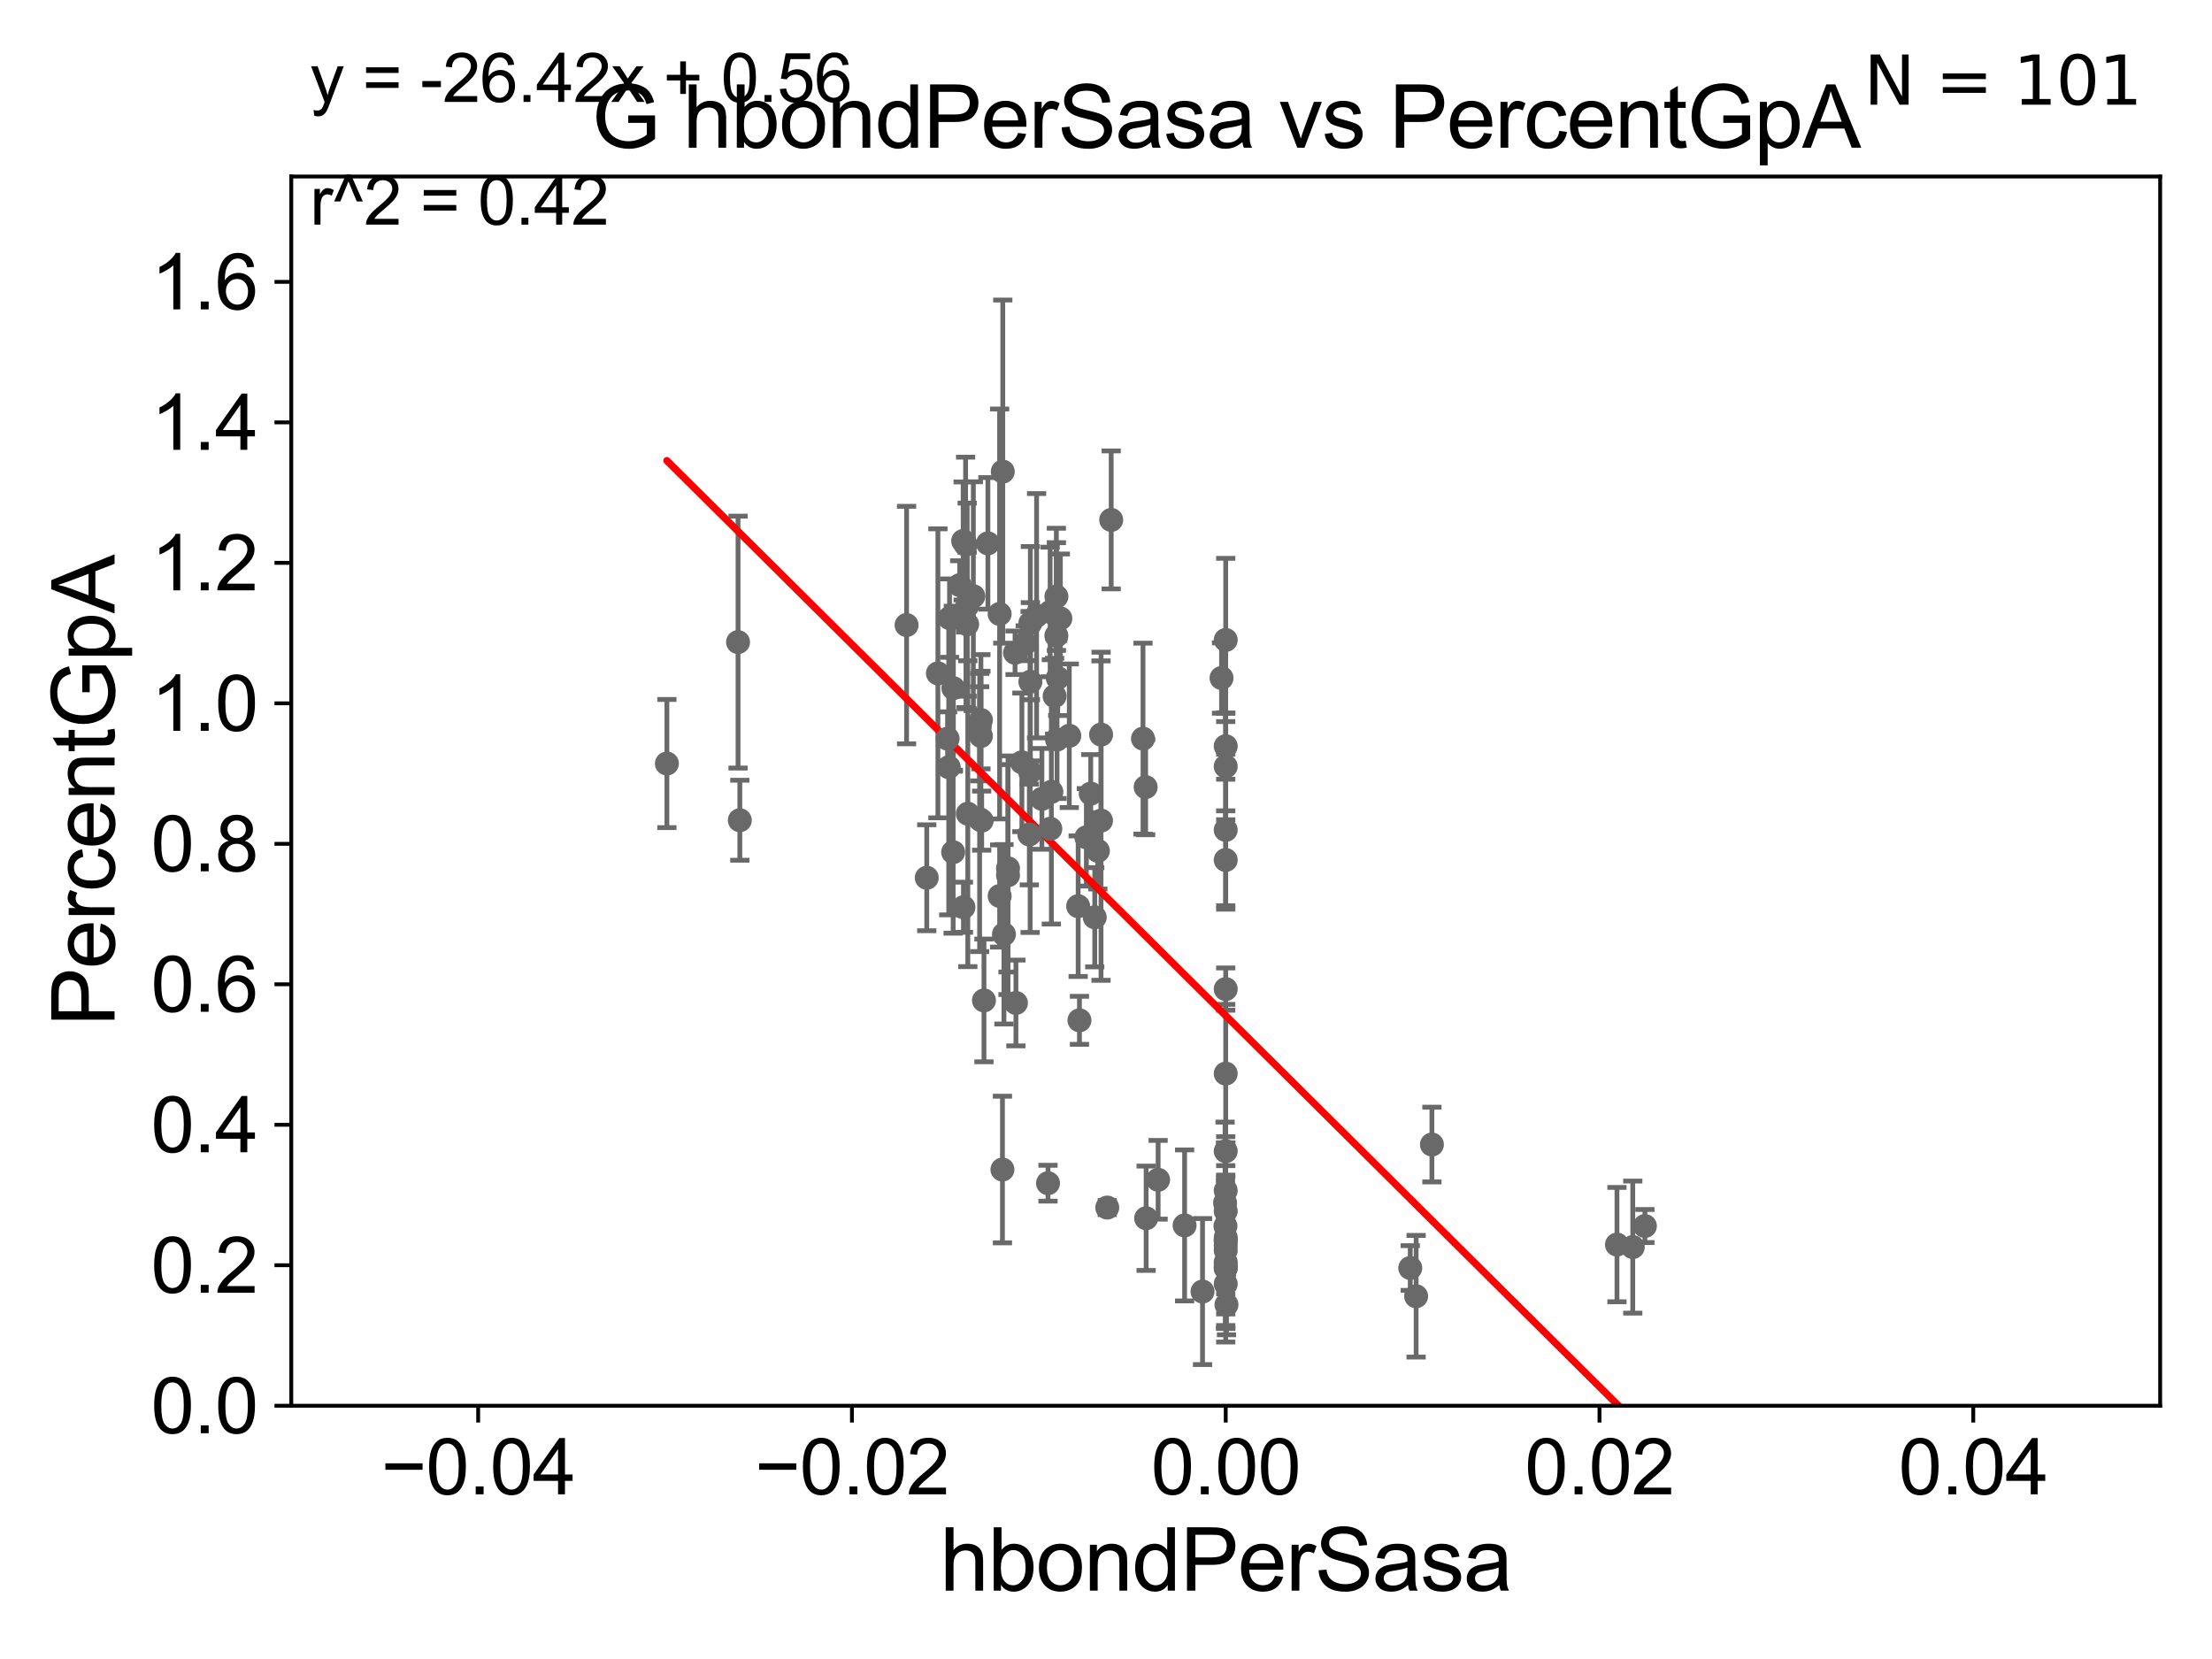 <?xml version="1.0" encoding="utf-8" standalone="no"?>
<!DOCTYPE svg PUBLIC "-//W3C//DTD SVG 1.1//EN"
  "http://www.w3.org/Graphics/SVG/1.1/DTD/svg11.dtd">
<svg xmlns:xlink="http://www.w3.org/1999/xlink" width="460.8pt" height="345.6pt" viewBox="0 0 460.8 345.6" xmlns="http://www.w3.org/2000/svg" version="1.1">
 <defs>
  <style type="text/css">*{stroke-linejoin: round; stroke-linecap: butt}</style>
 </defs>
 <g id="figure_1">
  <g id="patch_1">
   <path d="M 0 345.6 
L 460.8 345.6 
L 460.8 0 
L 0 0 
z
" style="fill: #ffffff"/>
  </g>
  <g id="axes_1">
   <g id="patch_2">
    <path d="M 60.68 292.84 
L 450 292.84 
L 450 36.775 
L 60.68 36.775 
z
" style="fill: #ffffff"/>
   </g>
   <g id="PathCollection_1">
    <defs>
     <path id="mf8814c8c70" d="M 0 1.118 
C 0.297 1.118 0.581 1 0.791 0.791 
C 1 0.581 1.118 0.297 1.118 0 
C 1.118 -0.297 1 -0.581 0.791 -0.791 
C 0.581 -1 0.297 -1.118 0 -1.118 
C -0.297 -1.118 -0.581 -1 -0.791 -0.791 
C -1 -0.581 -1.118 -0.297 -1.118 0 
C -1.118 0.297 -1 0.581 -0.791 0.791 
C -0.581 1 -0.297 1.118 0 1.118 
z
" style="stroke: #696969"/>
    </defs>
    <g clip-path="url(#p70f754c578)">
     <use xlink:href="#mf8814c8c70" x="220.345" y="141.24" style="fill: #696969; stroke: #696969"/>
     <use xlink:href="#mf8814c8c70" x="255.34" y="264.219" style="fill: #696969; stroke: #696969"/>
     <use xlink:href="#mf8814c8c70" x="218.32" y="246.482" style="fill: #696969; stroke: #696969"/>
     <use xlink:href="#mf8814c8c70" x="255.34" y="179.153" style="fill: #696969; stroke: #696969"/>
     <use xlink:href="#mf8814c8c70" x="255.34" y="223.65" style="fill: #696969; stroke: #696969"/>
     <use xlink:href="#mf8814c8c70" x="255.34" y="258.495" style="fill: #696969; stroke: #696969"/>
     <use xlink:href="#mf8814c8c70" x="224.602" y="188.775" style="fill: #696969; stroke: #696969"/>
     <use xlink:href="#mf8814c8c70" x="298.295" y="238.43" style="fill: #696969; stroke: #696969"/>
     <use xlink:href="#mf8814c8c70" x="228.056" y="191.082" style="fill: #696969; stroke: #696969"/>
     <use xlink:href="#mf8814c8c70" x="197.807" y="128.76" style="fill: #696969; stroke: #696969"/>
     <use xlink:href="#mf8814c8c70" x="226.309" y="174.428" style="fill: #696969; stroke: #696969"/>
     <use xlink:href="#mf8814c8c70" x="340.134" y="259.791" style="fill: #696969; stroke: #696969"/>
     <use xlink:href="#mf8814c8c70" x="209.988" y="180.884" style="fill: #696969; stroke: #696969"/>
     <use xlink:href="#mf8814c8c70" x="228.708" y="177.251" style="fill: #696969; stroke: #696969"/>
     <use xlink:href="#mf8814c8c70" x="238.109" y="153.873" style="fill: #696969; stroke: #696969"/>
     <use xlink:href="#mf8814c8c70" x="229.363" y="170.946" style="fill: #696969; stroke: #696969"/>
     <use xlink:href="#mf8814c8c70" x="255.34" y="172.893" style="fill: #696969; stroke: #696969"/>
     <use xlink:href="#mf8814c8c70" x="208.827" y="243.637" style="fill: #696969; stroke: #696969"/>
     <use xlink:href="#mf8814c8c70" x="200.706" y="188.992" style="fill: #696969; stroke: #696969"/>
     <use xlink:href="#mf8814c8c70" x="201.613" y="169.507" style="fill: #696969; stroke: #696969"/>
     <use xlink:href="#mf8814c8c70" x="230.662" y="251.559" style="fill: #696969; stroke: #696969"/>
     <use xlink:href="#mf8814c8c70" x="209.142" y="194.625" style="fill: #696969; stroke: #696969"/>
     <use xlink:href="#mf8814c8c70" x="255.282" y="255.418" style="fill: #696969; stroke: #696969"/>
     <use xlink:href="#mf8814c8c70" x="211.634" y="208.938" style="fill: #696969; stroke: #696969"/>
     <use xlink:href="#mf8814c8c70" x="255.34" y="267.466" style="fill: #696969; stroke: #696969"/>
     <use xlink:href="#mf8814c8c70" x="255.34" y="258.335" style="fill: #696969; stroke: #696969"/>
     <use xlink:href="#mf8814c8c70" x="255.34" y="259.422" style="fill: #696969; stroke: #696969"/>
     <use xlink:href="#mf8814c8c70" x="250.51" y="269.055" style="fill: #696969; stroke: #696969"/>
     <use xlink:href="#mf8814c8c70" x="255.34" y="260.463" style="fill: #696969; stroke: #696969"/>
     <use xlink:href="#mf8814c8c70" x="336.844" y="259.271" style="fill: #696969; stroke: #696969"/>
     <use xlink:href="#mf8814c8c70" x="255.34" y="252.283" style="fill: #696969; stroke: #696969"/>
     <use xlink:href="#mf8814c8c70" x="241.258" y="245.771" style="fill: #696969; stroke: #696969"/>
     <use xlink:href="#mf8814c8c70" x="255.34" y="262.939" style="fill: #696969; stroke: #696969"/>
     <use xlink:href="#mf8814c8c70" x="255.34" y="239.809" style="fill: #696969; stroke: #696969"/>
     <use xlink:href="#mf8814c8c70" x="255.204" y="250.581" style="fill: #696969; stroke: #696969"/>
     <use xlink:href="#mf8814c8c70" x="246.774" y="255.278" style="fill: #696969; stroke: #696969"/>
     <use xlink:href="#mf8814c8c70" x="213.576" y="133.988" style="fill: #696969; stroke: #696969"/>
     <use xlink:href="#mf8814c8c70" x="255.496" y="271.795" style="fill: #696969; stroke: #696969"/>
     <use xlink:href="#mf8814c8c70" x="238.76" y="253.784" style="fill: #696969; stroke: #696969"/>
     <use xlink:href="#mf8814c8c70" x="255.34" y="133.316" style="fill: #696969; stroke: #696969"/>
     <use xlink:href="#mf8814c8c70" x="238.659" y="163.969" style="fill: #696969; stroke: #696969"/>
     <use xlink:href="#mf8814c8c70" x="255.34" y="264.045" style="fill: #696969; stroke: #696969"/>
     <use xlink:href="#mf8814c8c70" x="255.34" y="206.043" style="fill: #696969; stroke: #696969"/>
     <use xlink:href="#mf8814c8c70" x="293.781" y="264.146" style="fill: #696969; stroke: #696969"/>
     <use xlink:href="#mf8814c8c70" x="295.005" y="270.034" style="fill: #696969; stroke: #696969"/>
     <use xlink:href="#mf8814c8c70" x="255.34" y="155.446" style="fill: #696969; stroke: #696969"/>
     <use xlink:href="#mf8814c8c70" x="342.663" y="255.406" style="fill: #696969; stroke: #696969"/>
     <use xlink:href="#mf8814c8c70" x="229.377" y="153.029" style="fill: #696969; stroke: #696969"/>
     <use xlink:href="#mf8814c8c70" x="255.34" y="257.814" style="fill: #696969; stroke: #696969"/>
     <use xlink:href="#mf8814c8c70" x="255.34" y="263.406" style="fill: #696969; stroke: #696969"/>
     <use xlink:href="#mf8814c8c70" x="208.24" y="127.898" style="fill: #696969; stroke: #696969"/>
     <use xlink:href="#mf8814c8c70" x="255.34" y="159.655" style="fill: #696969; stroke: #696969"/>
     <use xlink:href="#mf8814c8c70" x="208.249" y="186.652" style="fill: #696969; stroke: #696969"/>
     <use xlink:href="#mf8814c8c70" x="208.898" y="98.244" style="fill: #696969; stroke: #696969"/>
     <use xlink:href="#mf8814c8c70" x="204.348" y="150.001" style="fill: #696969; stroke: #696969"/>
     <use xlink:href="#mf8814c8c70" x="197.641" y="159.824" style="fill: #696969; stroke: #696969"/>
     <use xlink:href="#mf8814c8c70" x="195.383" y="140.27" style="fill: #696969; stroke: #696969"/>
     <use xlink:href="#mf8814c8c70" x="204.34" y="153.321" style="fill: #696969; stroke: #696969"/>
     <use xlink:href="#mf8814c8c70" x="153.748" y="133.761" style="fill: #696969; stroke: #696969"/>
     <use xlink:href="#mf8814c8c70" x="231.481" y="108.307" style="fill: #696969; stroke: #696969"/>
     <use xlink:href="#mf8814c8c70" x="214.643" y="129.815" style="fill: #696969; stroke: #696969"/>
     <use xlink:href="#mf8814c8c70" x="212.877" y="158.81" style="fill: #696969; stroke: #696969"/>
     <use xlink:href="#mf8814c8c70" x="219.02" y="164.96" style="fill: #696969; stroke: #696969"/>
     <use xlink:href="#mf8814c8c70" x="201.152" y="113.457" style="fill: #696969; stroke: #696969"/>
     <use xlink:href="#mf8814c8c70" x="198.601" y="143.356" style="fill: #696969; stroke: #696969"/>
     <use xlink:href="#mf8814c8c70" x="154.118" y="170.873" style="fill: #696969; stroke: #696969"/>
     <use xlink:href="#mf8814c8c70" x="201.474" y="130.045" style="fill: #696969; stroke: #696969"/>
     <use xlink:href="#mf8814c8c70" x="201.225" y="129.809" style="fill: #696969; stroke: #696969"/>
     <use xlink:href="#mf8814c8c70" x="205.8" y="113.195" style="fill: #696969; stroke: #696969"/>
     <use xlink:href="#mf8814c8c70" x="254.469" y="141.241" style="fill: #696969; stroke: #696969"/>
     <use xlink:href="#mf8814c8c70" x="201.483" y="126.225" style="fill: #696969; stroke: #696969"/>
     <use xlink:href="#mf8814c8c70" x="188.855" y="130.211" style="fill: #696969; stroke: #696969"/>
     <use xlink:href="#mf8814c8c70" x="214.6" y="160.814" style="fill: #696969; stroke: #696969"/>
     <use xlink:href="#mf8814c8c70" x="204.502" y="170.955" style="fill: #696969; stroke: #696969"/>
     <use xlink:href="#mf8814c8c70" x="204.979" y="208.407" style="fill: #696969; stroke: #696969"/>
     <use xlink:href="#mf8814c8c70" x="215.94" y="128.271" style="fill: #696969; stroke: #696969"/>
     <use xlink:href="#mf8814c8c70" x="209.987" y="182.332" style="fill: #696969; stroke: #696969"/>
     <use xlink:href="#mf8814c8c70" x="220.892" y="128.83" style="fill: #696969; stroke: #696969"/>
     <use xlink:href="#mf8814c8c70" x="138.925" y="159.059" style="fill: #696969; stroke: #696969"/>
     <use xlink:href="#mf8814c8c70" x="197.4" y="153.884" style="fill: #696969; stroke: #696969"/>
     <use xlink:href="#mf8814c8c70" x="217.048" y="166.416" style="fill: #696969; stroke: #696969"/>
     <use xlink:href="#mf8814c8c70" x="227.219" y="165.328" style="fill: #696969; stroke: #696969"/>
     <use xlink:href="#mf8814c8c70" x="199.922" y="121.894" style="fill: #696969; stroke: #696969"/>
     <use xlink:href="#mf8814c8c70" x="214.645" y="142.026" style="fill: #696969; stroke: #696969"/>
     <use xlink:href="#mf8814c8c70" x="193.06" y="182.855" style="fill: #696969; stroke: #696969"/>
     <use xlink:href="#mf8814c8c70" x="218.802" y="172.647" style="fill: #696969; stroke: #696969"/>
     <use xlink:href="#mf8814c8c70" x="218.764" y="127.485" style="fill: #696969; stroke: #696969"/>
     <use xlink:href="#mf8814c8c70" x="220.071" y="124.27" style="fill: #696969; stroke: #696969"/>
     <use xlink:href="#mf8814c8c70" x="204.095" y="151.474" style="fill: #696969; stroke: #696969"/>
     <use xlink:href="#mf8814c8c70" x="202.764" y="124.199" style="fill: #696969; stroke: #696969"/>
     <use xlink:href="#mf8814c8c70" x="214.431" y="173.84" style="fill: #696969; stroke: #696969"/>
     <use xlink:href="#mf8814c8c70" x="224.87" y="212.55" style="fill: #696969; stroke: #696969"/>
     <use xlink:href="#mf8814c8c70" x="222.752" y="153.276" style="fill: #696969; stroke: #696969"/>
     <use xlink:href="#mf8814c8c70" x="220.202" y="154.059" style="fill: #696969; stroke: #696969"/>
     <use xlink:href="#mf8814c8c70" x="204.074" y="170.644" style="fill: #696969; stroke: #696969"/>
     <use xlink:href="#mf8814c8c70" x="200.644" y="112.694" style="fill: #696969; stroke: #696969"/>
     <use xlink:href="#mf8814c8c70" x="198.56" y="177.53" style="fill: #696969; stroke: #696969"/>
     <use xlink:href="#mf8814c8c70" x="211.454" y="135.984" style="fill: #696969; stroke: #696969"/>
     <use xlink:href="#mf8814c8c70" x="219.696" y="145.017" style="fill: #696969; stroke: #696969"/>
     <use xlink:href="#mf8814c8c70" x="220.059" y="132.439" style="fill: #696969; stroke: #696969"/>
     <use xlink:href="#mf8814c8c70" x="255.34" y="248.006" style="fill: #696969; stroke: #696969"/>
    </g>
   </g>
   <g id="matplotlib.axis_1">
    <g id="xtick_1">
     <g id="line2d_1">
      <defs>
       <path id="mddb9f3233d" d="M 0 0 
L 0 3.5 
" style="stroke: #000000; stroke-width: 0.8"/>
      </defs>
      <g>
       <use xlink:href="#mddb9f3233d" x="99.612" y="292.84" style="stroke: #000000; stroke-width: 0.8"/>
      </g>
     </g>
     <g id="text_1">
      <!-- −0.04 -->
      <g transform="translate(79.371 311.293)scale(0.16 -0.16)">
       <defs>
        <path id="ArialMT-2212" d="M 3381 1997 
L 356 1997 
L 356 2522 
L 3381 2522 
L 3381 1997 
z
" transform="scale(0.016)"/>
        <path id="ArialMT-30" d="M 266 2259 
Q 266 3072 433 3567 
Q 600 4063 929 4331 
Q 1259 4600 1759 4600 
Q 2128 4600 2406 4451 
Q 2684 4303 2865 4023 
Q 3047 3744 3150 3342 
Q 3253 2941 3253 2259 
Q 3253 1453 3087 958 
Q 2922 463 2592 192 
Q 2263 -78 1759 -78 
Q 1097 -78 719 397 
Q 266 969 266 2259 
z
M 844 2259 
Q 844 1131 1108 757 
Q 1372 384 1759 384 
Q 2147 384 2411 759 
Q 2675 1134 2675 2259 
Q 2675 3391 2411 3762 
Q 2147 4134 1753 4134 
Q 1366 4134 1134 3806 
Q 844 3388 844 2259 
z
" transform="scale(0.016)"/>
        <path id="ArialMT-2e" d="M 581 0 
L 581 641 
L 1222 641 
L 1222 0 
L 581 0 
z
" transform="scale(0.016)"/>
        <path id="ArialMT-34" d="M 2069 0 
L 2069 1097 
L 81 1097 
L 81 1613 
L 2172 4581 
L 2631 4581 
L 2631 1613 
L 3250 1613 
L 3250 1097 
L 2631 1097 
L 2631 0 
L 2069 0 
z
M 2069 1613 
L 2069 3678 
L 634 1613 
L 2069 1613 
z
" transform="scale(0.016)"/>
       </defs>
       <use xlink:href="#ArialMT-2212"/>
       <use xlink:href="#ArialMT-30" x="58.398"/>
       <use xlink:href="#ArialMT-2e" x="114.014"/>
       <use xlink:href="#ArialMT-30" x="141.797"/>
       <use xlink:href="#ArialMT-34" x="197.412"/>
      </g>
     </g>
    </g>
    <g id="xtick_2">
     <g id="line2d_2">
      <g>
       <use xlink:href="#mddb9f3233d" x="177.476" y="292.84" style="stroke: #000000; stroke-width: 0.8"/>
      </g>
     </g>
     <g id="text_2">
      <!-- −0.02 -->
      <g transform="translate(157.235 311.293)scale(0.16 -0.16)">
       <defs>
        <path id="ArialMT-32" d="M 3222 541 
L 3222 0 
L 194 0 
Q 188 203 259 391 
Q 375 700 629 1000 
Q 884 1300 1366 1694 
Q 2113 2306 2375 2664 
Q 2638 3022 2638 3341 
Q 2638 3675 2398 3904 
Q 2159 4134 1775 4134 
Q 1369 4134 1125 3890 
Q 881 3647 878 3216 
L 300 3275 
Q 359 3922 746 4261 
Q 1134 4600 1788 4600 
Q 2447 4600 2831 4234 
Q 3216 3869 3216 3328 
Q 3216 3053 3103 2787 
Q 2991 2522 2730 2228 
Q 2469 1934 1863 1422 
Q 1356 997 1212 845 
Q 1069 694 975 541 
L 3222 541 
z
" transform="scale(0.016)"/>
       </defs>
       <use xlink:href="#ArialMT-2212"/>
       <use xlink:href="#ArialMT-30" x="58.398"/>
       <use xlink:href="#ArialMT-2e" x="114.014"/>
       <use xlink:href="#ArialMT-30" x="141.797"/>
       <use xlink:href="#ArialMT-32" x="197.412"/>
      </g>
     </g>
    </g>
    <g id="xtick_3">
     <g id="line2d_3">
      <g>
       <use xlink:href="#mddb9f3233d" x="255.34" y="292.84" style="stroke: #000000; stroke-width: 0.8"/>
      </g>
     </g>
     <g id="text_3">
      <!-- 0.00 -->
      <g transform="translate(239.771 311.293)scale(0.16 -0.16)">
       <use xlink:href="#ArialMT-30"/>
       <use xlink:href="#ArialMT-2e" x="55.615"/>
       <use xlink:href="#ArialMT-30" x="83.398"/>
       <use xlink:href="#ArialMT-30" x="139.014"/>
      </g>
     </g>
    </g>
    <g id="xtick_4">
     <g id="line2d_4">
      <g>
       <use xlink:href="#mddb9f3233d" x="333.204" y="292.84" style="stroke: #000000; stroke-width: 0.8"/>
      </g>
     </g>
     <g id="text_4">
      <!-- 0.02 -->
      <g transform="translate(317.635 311.293)scale(0.16 -0.16)">
       <use xlink:href="#ArialMT-30"/>
       <use xlink:href="#ArialMT-2e" x="55.615"/>
       <use xlink:href="#ArialMT-30" x="83.398"/>
       <use xlink:href="#ArialMT-32" x="139.014"/>
      </g>
     </g>
    </g>
    <g id="xtick_5">
     <g id="line2d_5">
      <g>
       <use xlink:href="#mddb9f3233d" x="411.068" y="292.84" style="stroke: #000000; stroke-width: 0.8"/>
      </g>
     </g>
     <g id="text_5">
      <!-- 0.04 -->
      <g transform="translate(395.499 311.293)scale(0.16 -0.16)">
       <use xlink:href="#ArialMT-30"/>
       <use xlink:href="#ArialMT-2e" x="55.615"/>
       <use xlink:href="#ArialMT-30" x="83.398"/>
       <use xlink:href="#ArialMT-34" x="139.014"/>
      </g>
     </g>
    </g>
    <g id="text_6">
     <!-- hbondPerSasa -->
     <g transform="translate(195.798 331.357)scale(0.18 -0.18)">
      <defs>
       <path id="ArialMT-68" d="M 422 0 
L 422 4581 
L 984 4581 
L 984 2938 
Q 1378 3394 1978 3394 
Q 2347 3394 2619 3248 
Q 2891 3103 3008 2847 
Q 3125 2591 3125 2103 
L 3125 0 
L 2563 0 
L 2563 2103 
Q 2563 2525 2380 2717 
Q 2197 2909 1863 2909 
Q 1613 2909 1392 2779 
Q 1172 2650 1078 2428 
Q 984 2206 984 1816 
L 984 0 
L 422 0 
z
" transform="scale(0.016)"/>
       <path id="ArialMT-62" d="M 941 0 
L 419 0 
L 419 4581 
L 981 4581 
L 981 2947 
Q 1338 3394 1891 3394 
Q 2197 3394 2470 3270 
Q 2744 3147 2920 2923 
Q 3097 2700 3197 2384 
Q 3297 2069 3297 1709 
Q 3297 856 2875 390 
Q 2453 -75 1863 -75 
Q 1275 -75 941 416 
L 941 0 
z
M 934 1684 
Q 934 1088 1097 822 
Q 1363 388 1816 388 
Q 2184 388 2453 708 
Q 2722 1028 2722 1663 
Q 2722 2313 2464 2622 
Q 2206 2931 1841 2931 
Q 1472 2931 1203 2611 
Q 934 2291 934 1684 
z
" transform="scale(0.016)"/>
       <path id="ArialMT-6f" d="M 213 1659 
Q 213 2581 725 3025 
Q 1153 3394 1769 3394 
Q 2453 3394 2887 2945 
Q 3322 2497 3322 1706 
Q 3322 1066 3130 698 
Q 2938 331 2570 128 
Q 2203 -75 1769 -75 
Q 1072 -75 642 372 
Q 213 819 213 1659 
z
M 791 1659 
Q 791 1022 1069 705 
Q 1347 388 1769 388 
Q 2188 388 2466 706 
Q 2744 1025 2744 1678 
Q 2744 2294 2464 2611 
Q 2184 2928 1769 2928 
Q 1347 2928 1069 2612 
Q 791 2297 791 1659 
z
" transform="scale(0.016)"/>
       <path id="ArialMT-6e" d="M 422 0 
L 422 3319 
L 928 3319 
L 928 2847 
Q 1294 3394 1984 3394 
Q 2284 3394 2536 3286 
Q 2788 3178 2913 3003 
Q 3038 2828 3088 2588 
Q 3119 2431 3119 2041 
L 3119 0 
L 2556 0 
L 2556 2019 
Q 2556 2363 2490 2533 
Q 2425 2703 2258 2804 
Q 2091 2906 1866 2906 
Q 1506 2906 1245 2678 
Q 984 2450 984 1813 
L 984 0 
L 422 0 
z
" transform="scale(0.016)"/>
       <path id="ArialMT-64" d="M 2575 0 
L 2575 419 
Q 2259 -75 1647 -75 
Q 1250 -75 917 144 
Q 584 363 401 755 
Q 219 1147 219 1656 
Q 219 2153 384 2558 
Q 550 2963 881 3178 
Q 1213 3394 1622 3394 
Q 1922 3394 2156 3267 
Q 2391 3141 2538 2938 
L 2538 4581 
L 3097 4581 
L 3097 0 
L 2575 0 
z
M 797 1656 
Q 797 1019 1065 703 
Q 1334 388 1700 388 
Q 2069 388 2326 689 
Q 2584 991 2584 1609 
Q 2584 2291 2321 2609 
Q 2059 2928 1675 2928 
Q 1300 2928 1048 2622 
Q 797 2316 797 1656 
z
" transform="scale(0.016)"/>
       <path id="ArialMT-50" d="M 494 0 
L 494 4581 
L 2222 4581 
Q 2678 4581 2919 4538 
Q 3256 4481 3484 4323 
Q 3713 4166 3852 3881 
Q 3991 3597 3991 3256 
Q 3991 2672 3619 2267 
Q 3247 1863 2275 1863 
L 1100 1863 
L 1100 0 
L 494 0 
z
M 1100 2403 
L 2284 2403 
Q 2872 2403 3119 2622 
Q 3366 2841 3366 3238 
Q 3366 3525 3220 3729 
Q 3075 3934 2838 4000 
Q 2684 4041 2272 4041 
L 1100 4041 
L 1100 2403 
z
" transform="scale(0.016)"/>
       <path id="ArialMT-65" d="M 2694 1069 
L 3275 997 
Q 3138 488 2766 206 
Q 2394 -75 1816 -75 
Q 1088 -75 661 373 
Q 234 822 234 1631 
Q 234 2469 665 2931 
Q 1097 3394 1784 3394 
Q 2450 3394 2872 2941 
Q 3294 2488 3294 1666 
Q 3294 1616 3291 1516 
L 816 1516 
Q 847 969 1125 678 
Q 1403 388 1819 388 
Q 2128 388 2347 550 
Q 2566 713 2694 1069 
z
M 847 1978 
L 2700 1978 
Q 2663 2397 2488 2606 
Q 2219 2931 1791 2931 
Q 1403 2931 1139 2672 
Q 875 2413 847 1978 
z
" transform="scale(0.016)"/>
       <path id="ArialMT-72" d="M 416 0 
L 416 3319 
L 922 3319 
L 922 2816 
Q 1116 3169 1280 3281 
Q 1444 3394 1641 3394 
Q 1925 3394 2219 3213 
L 2025 2691 
Q 1819 2813 1613 2813 
Q 1428 2813 1281 2702 
Q 1134 2591 1072 2394 
Q 978 2094 978 1738 
L 978 0 
L 416 0 
z
" transform="scale(0.016)"/>
       <path id="ArialMT-53" d="M 288 1472 
L 859 1522 
Q 900 1178 1048 958 
Q 1197 738 1509 602 
Q 1822 466 2213 466 
Q 2559 466 2825 569 
Q 3091 672 3220 851 
Q 3350 1031 3350 1244 
Q 3350 1459 3225 1620 
Q 3100 1781 2813 1891 
Q 2628 1963 1997 2114 
Q 1366 2266 1113 2400 
Q 784 2572 623 2826 
Q 463 3081 463 3397 
Q 463 3744 659 4045 
Q 856 4347 1234 4503 
Q 1613 4659 2075 4659 
Q 2584 4659 2973 4495 
Q 3363 4331 3572 4012 
Q 3781 3694 3797 3291 
L 3216 3247 
Q 3169 3681 2898 3903 
Q 2628 4125 2100 4125 
Q 1550 4125 1298 3923 
Q 1047 3722 1047 3438 
Q 1047 3191 1225 3031 
Q 1400 2872 2139 2705 
Q 2878 2538 3153 2413 
Q 3553 2228 3743 1945 
Q 3934 1663 3934 1294 
Q 3934 928 3725 604 
Q 3516 281 3123 101 
Q 2731 -78 2241 -78 
Q 1619 -78 1198 103 
Q 778 284 539 648 
Q 300 1013 288 1472 
z
" transform="scale(0.016)"/>
       <path id="ArialMT-61" d="M 2588 409 
Q 2275 144 1986 34 
Q 1697 -75 1366 -75 
Q 819 -75 525 192 
Q 231 459 231 875 
Q 231 1119 342 1320 
Q 453 1522 633 1644 
Q 813 1766 1038 1828 
Q 1203 1872 1538 1913 
Q 2219 1994 2541 2106 
Q 2544 2222 2544 2253 
Q 2544 2597 2384 2738 
Q 2169 2928 1744 2928 
Q 1347 2928 1158 2789 
Q 969 2650 878 2297 
L 328 2372 
Q 403 2725 575 2942 
Q 747 3159 1072 3276 
Q 1397 3394 1825 3394 
Q 2250 3394 2515 3294 
Q 2781 3194 2906 3042 
Q 3031 2891 3081 2659 
Q 3109 2516 3109 2141 
L 3109 1391 
Q 3109 606 3145 398 
Q 3181 191 3288 0 
L 2700 0 
Q 2613 175 2588 409 
z
M 2541 1666 
Q 2234 1541 1622 1453 
Q 1275 1403 1131 1340 
Q 988 1278 909 1158 
Q 831 1038 831 891 
Q 831 666 1001 516 
Q 1172 366 1500 366 
Q 1825 366 2078 508 
Q 2331 650 2450 897 
Q 2541 1088 2541 1459 
L 2541 1666 
z
" transform="scale(0.016)"/>
       <path id="ArialMT-73" d="M 197 991 
L 753 1078 
Q 800 744 1014 566 
Q 1228 388 1613 388 
Q 2000 388 2187 545 
Q 2375 703 2375 916 
Q 2375 1106 2209 1216 
Q 2094 1291 1634 1406 
Q 1016 1563 777 1677 
Q 538 1791 414 1992 
Q 291 2194 291 2438 
Q 291 2659 392 2848 
Q 494 3038 669 3163 
Q 800 3259 1026 3326 
Q 1253 3394 1513 3394 
Q 1903 3394 2198 3281 
Q 2494 3169 2634 2976 
Q 2775 2784 2828 2463 
L 2278 2388 
Q 2241 2644 2061 2787 
Q 1881 2931 1553 2931 
Q 1166 2931 1000 2803 
Q 834 2675 834 2503 
Q 834 2394 903 2306 
Q 972 2216 1119 2156 
Q 1203 2125 1616 2013 
Q 2213 1853 2448 1751 
Q 2684 1650 2818 1456 
Q 2953 1263 2953 975 
Q 2953 694 2789 445 
Q 2625 197 2315 61 
Q 2006 -75 1616 -75 
Q 969 -75 630 194 
Q 291 463 197 991 
z
" transform="scale(0.016)"/>
      </defs>
      <use xlink:href="#ArialMT-68"/>
      <use xlink:href="#ArialMT-62" x="55.615"/>
      <use xlink:href="#ArialMT-6f" x="111.23"/>
      <use xlink:href="#ArialMT-6e" x="166.846"/>
      <use xlink:href="#ArialMT-64" x="222.461"/>
      <use xlink:href="#ArialMT-50" x="278.076"/>
      <use xlink:href="#ArialMT-65" x="344.775"/>
      <use xlink:href="#ArialMT-72" x="400.391"/>
      <use xlink:href="#ArialMT-53" x="433.691"/>
      <use xlink:href="#ArialMT-61" x="500.391"/>
      <use xlink:href="#ArialMT-73" x="556.006"/>
      <use xlink:href="#ArialMT-61" x="606.006"/>
     </g>
    </g>
   </g>
   <g id="matplotlib.axis_2">
    <g id="ytick_1">
     <g id="line2d_6">
      <defs>
       <path id="m9d1d6f0533" d="M 0 0 
L -3.5 0 
" style="stroke: #000000; stroke-width: 0.8"/>
      </defs>
      <g>
       <use xlink:href="#m9d1d6f0533" x="60.68" y="292.84" style="stroke: #000000; stroke-width: 0.8"/>
      </g>
     </g>
     <g id="text_7">
      <!-- 0.0 -->
      <g transform="translate(31.44 298.566)scale(0.16 -0.16)">
       <use xlink:href="#ArialMT-30"/>
       <use xlink:href="#ArialMT-2e" x="55.615"/>
       <use xlink:href="#ArialMT-30" x="83.398"/>
      </g>
     </g>
    </g>
    <g id="ytick_2">
     <g id="line2d_7">
      <g>
       <use xlink:href="#m9d1d6f0533" x="60.68" y="263.575" style="stroke: #000000; stroke-width: 0.8"/>
      </g>
     </g>
     <g id="text_8">
      <!-- 0.2 -->
      <g transform="translate(31.44 269.302)scale(0.16 -0.16)">
       <use xlink:href="#ArialMT-30"/>
       <use xlink:href="#ArialMT-2e" x="55.615"/>
       <use xlink:href="#ArialMT-32" x="83.398"/>
      </g>
     </g>
    </g>
    <g id="ytick_3">
     <g id="line2d_8">
      <g>
       <use xlink:href="#m9d1d6f0533" x="60.68" y="234.311" style="stroke: #000000; stroke-width: 0.8"/>
      </g>
     </g>
     <g id="text_9">
      <!-- 0.4 -->
      <g transform="translate(31.44 240.037)scale(0.16 -0.16)">
       <use xlink:href="#ArialMT-30"/>
       <use xlink:href="#ArialMT-2e" x="55.615"/>
       <use xlink:href="#ArialMT-34" x="83.398"/>
      </g>
     </g>
    </g>
    <g id="ytick_4">
     <g id="line2d_9">
      <g>
       <use xlink:href="#m9d1d6f0533" x="60.68" y="205.046" style="stroke: #000000; stroke-width: 0.8"/>
      </g>
     </g>
     <g id="text_10">
      <!-- 0.6 -->
      <g transform="translate(31.44 210.772)scale(0.16 -0.16)">
       <defs>
        <path id="ArialMT-36" d="M 3184 3459 
L 2625 3416 
Q 2550 3747 2413 3897 
Q 2184 4138 1850 4138 
Q 1581 4138 1378 3988 
Q 1113 3794 959 3422 
Q 806 3050 800 2363 
Q 1003 2672 1297 2822 
Q 1591 2972 1913 2972 
Q 2475 2972 2870 2558 
Q 3266 2144 3266 1488 
Q 3266 1056 3080 686 
Q 2894 316 2569 119 
Q 2244 -78 1831 -78 
Q 1128 -78 684 439 
Q 241 956 241 2144 
Q 241 3472 731 4075 
Q 1159 4600 1884 4600 
Q 2425 4600 2770 4297 
Q 3116 3994 3184 3459 
z
M 888 1484 
Q 888 1194 1011 928 
Q 1134 663 1356 523 
Q 1578 384 1822 384 
Q 2178 384 2434 671 
Q 2691 959 2691 1453 
Q 2691 1928 2437 2201 
Q 2184 2475 1800 2475 
Q 1419 2475 1153 2201 
Q 888 1928 888 1484 
z
" transform="scale(0.016)"/>
       </defs>
       <use xlink:href="#ArialMT-30"/>
       <use xlink:href="#ArialMT-2e" x="55.615"/>
       <use xlink:href="#ArialMT-36" x="83.398"/>
      </g>
     </g>
    </g>
    <g id="ytick_5">
     <g id="line2d_10">
      <g>
       <use xlink:href="#m9d1d6f0533" x="60.68" y="175.782" style="stroke: #000000; stroke-width: 0.8"/>
      </g>
     </g>
     <g id="text_11">
      <!-- 0.8 -->
      <g transform="translate(31.44 181.508)scale(0.16 -0.16)">
       <defs>
        <path id="ArialMT-38" d="M 1131 2484 
Q 781 2613 612 2850 
Q 444 3088 444 3419 
Q 444 3919 803 4259 
Q 1163 4600 1759 4600 
Q 2359 4600 2725 4251 
Q 3091 3903 3091 3403 
Q 3091 3084 2923 2848 
Q 2756 2613 2416 2484 
Q 2838 2347 3058 2040 
Q 3278 1734 3278 1309 
Q 3278 722 2862 322 
Q 2447 -78 1769 -78 
Q 1091 -78 675 323 
Q 259 725 259 1325 
Q 259 1772 486 2073 
Q 713 2375 1131 2484 
z
M 1019 3438 
Q 1019 3113 1228 2906 
Q 1438 2700 1772 2700 
Q 2097 2700 2305 2904 
Q 2513 3109 2513 3406 
Q 2513 3716 2298 3927 
Q 2084 4138 1766 4138 
Q 1444 4138 1231 3931 
Q 1019 3725 1019 3438 
z
M 838 1322 
Q 838 1081 952 856 
Q 1066 631 1291 507 
Q 1516 384 1775 384 
Q 2178 384 2440 643 
Q 2703 903 2703 1303 
Q 2703 1709 2433 1975 
Q 2163 2241 1756 2241 
Q 1359 2241 1098 1978 
Q 838 1716 838 1322 
z
" transform="scale(0.016)"/>
       </defs>
       <use xlink:href="#ArialMT-30"/>
       <use xlink:href="#ArialMT-2e" x="55.615"/>
       <use xlink:href="#ArialMT-38" x="83.398"/>
      </g>
     </g>
    </g>
    <g id="ytick_6">
     <g id="line2d_11">
      <g>
       <use xlink:href="#m9d1d6f0533" x="60.68" y="146.517" style="stroke: #000000; stroke-width: 0.8"/>
      </g>
     </g>
     <g id="text_12">
      <!-- 1.0 -->
      <g transform="translate(31.44 152.243)scale(0.16 -0.16)">
       <defs>
        <path id="ArialMT-31" d="M 2384 0 
L 1822 0 
L 1822 3584 
Q 1619 3391 1289 3197 
Q 959 3003 697 2906 
L 697 3450 
Q 1169 3672 1522 3987 
Q 1875 4303 2022 4600 
L 2384 4600 
L 2384 0 
z
" transform="scale(0.016)"/>
       </defs>
       <use xlink:href="#ArialMT-31"/>
       <use xlink:href="#ArialMT-2e" x="55.615"/>
       <use xlink:href="#ArialMT-30" x="83.398"/>
      </g>
     </g>
    </g>
    <g id="ytick_7">
     <g id="line2d_12">
      <g>
       <use xlink:href="#m9d1d6f0533" x="60.68" y="117.252" style="stroke: #000000; stroke-width: 0.8"/>
      </g>
     </g>
     <g id="text_13">
      <!-- 1.2 -->
      <g transform="translate(31.44 122.979)scale(0.16 -0.16)">
       <use xlink:href="#ArialMT-31"/>
       <use xlink:href="#ArialMT-2e" x="55.615"/>
       <use xlink:href="#ArialMT-32" x="83.398"/>
      </g>
     </g>
    </g>
    <g id="ytick_8">
     <g id="line2d_13">
      <g>
       <use xlink:href="#m9d1d6f0533" x="60.68" y="87.988" style="stroke: #000000; stroke-width: 0.8"/>
      </g>
     </g>
     <g id="text_14">
      <!-- 1.4 -->
      <g transform="translate(31.44 93.714)scale(0.16 -0.16)">
       <use xlink:href="#ArialMT-31"/>
       <use xlink:href="#ArialMT-2e" x="55.615"/>
       <use xlink:href="#ArialMT-34" x="83.398"/>
      </g>
     </g>
    </g>
    <g id="ytick_9">
     <g id="line2d_14">
      <g>
       <use xlink:href="#m9d1d6f0533" x="60.68" y="58.723" style="stroke: #000000; stroke-width: 0.8"/>
      </g>
     </g>
     <g id="text_15">
      <!-- 1.6 -->
      <g transform="translate(31.44 64.45)scale(0.16 -0.16)">
       <use xlink:href="#ArialMT-31"/>
       <use xlink:href="#ArialMT-2e" x="55.615"/>
       <use xlink:href="#ArialMT-36" x="83.398"/>
      </g>
     </g>
    </g>
    <g id="text_16">
     <!-- PercentGpA -->
     <g transform="translate(23.863 213.831)rotate(-90)scale(0.18 -0.18)">
      <defs>
       <path id="ArialMT-63" d="M 2588 1216 
L 3141 1144 
Q 3050 572 2676 248 
Q 2303 -75 1759 -75 
Q 1078 -75 664 370 
Q 250 816 250 1647 
Q 250 2184 428 2587 
Q 606 2991 970 3192 
Q 1334 3394 1763 3394 
Q 2303 3394 2647 3120 
Q 2991 2847 3088 2344 
L 2541 2259 
Q 2463 2594 2264 2762 
Q 2066 2931 1784 2931 
Q 1359 2931 1093 2626 
Q 828 2322 828 1663 
Q 828 994 1084 691 
Q 1341 388 1753 388 
Q 2084 388 2306 591 
Q 2528 794 2588 1216 
z
" transform="scale(0.016)"/>
       <path id="ArialMT-74" d="M 1650 503 
L 1731 6 
Q 1494 -44 1306 -44 
Q 1000 -44 831 53 
Q 663 150 594 308 
Q 525 466 525 972 
L 525 2881 
L 113 2881 
L 113 3319 
L 525 3319 
L 525 4141 
L 1084 4478 
L 1084 3319 
L 1650 3319 
L 1650 2881 
L 1084 2881 
L 1084 941 
Q 1084 700 1114 631 
Q 1144 563 1211 522 
Q 1278 481 1403 481 
Q 1497 481 1650 503 
z
" transform="scale(0.016)"/>
       <path id="ArialMT-47" d="M 2638 1797 
L 2638 2334 
L 4578 2338 
L 4578 638 
Q 4131 281 3656 101 
Q 3181 -78 2681 -78 
Q 2006 -78 1454 211 
Q 903 500 622 1047 
Q 341 1594 341 2269 
Q 341 2938 620 3517 
Q 900 4097 1425 4378 
Q 1950 4659 2634 4659 
Q 3131 4659 3532 4498 
Q 3934 4338 4162 4050 
Q 4391 3763 4509 3300 
L 3963 3150 
Q 3859 3500 3706 3700 
Q 3553 3900 3268 4020 
Q 2984 4141 2638 4141 
Q 2222 4141 1919 4014 
Q 1616 3888 1430 3681 
Q 1244 3475 1141 3228 
Q 966 2803 966 2306 
Q 966 1694 1177 1281 
Q 1388 869 1791 669 
Q 2194 469 2647 469 
Q 3041 469 3416 620 
Q 3791 772 3984 944 
L 3984 1797 
L 2638 1797 
z
" transform="scale(0.016)"/>
       <path id="ArialMT-70" d="M 422 -1272 
L 422 3319 
L 934 3319 
L 934 2888 
Q 1116 3141 1344 3267 
Q 1572 3394 1897 3394 
Q 2322 3394 2647 3175 
Q 2972 2956 3137 2557 
Q 3303 2159 3303 1684 
Q 3303 1175 3120 767 
Q 2938 359 2589 142 
Q 2241 -75 1856 -75 
Q 1575 -75 1351 44 
Q 1128 163 984 344 
L 984 -1272 
L 422 -1272 
z
M 931 1641 
Q 931 1000 1190 694 
Q 1450 388 1819 388 
Q 2194 388 2461 705 
Q 2728 1022 2728 1688 
Q 2728 2322 2467 2637 
Q 2206 2953 1844 2953 
Q 1484 2953 1207 2617 
Q 931 2281 931 1641 
z
" transform="scale(0.016)"/>
       <path id="ArialMT-41" d="M -9 0 
L 1750 4581 
L 2403 4581 
L 4278 0 
L 3588 0 
L 3053 1388 
L 1138 1388 
L 634 0 
L -9 0 
z
M 1313 1881 
L 2866 1881 
L 2388 3150 
Q 2169 3728 2063 4100 
Q 1975 3659 1816 3225 
L 1313 1881 
z
" transform="scale(0.016)"/>
      </defs>
      <use xlink:href="#ArialMT-50"/>
      <use xlink:href="#ArialMT-65" x="66.699"/>
      <use xlink:href="#ArialMT-72" x="122.314"/>
      <use xlink:href="#ArialMT-63" x="155.615"/>
      <use xlink:href="#ArialMT-65" x="205.615"/>
      <use xlink:href="#ArialMT-6e" x="261.23"/>
      <use xlink:href="#ArialMT-74" x="316.846"/>
      <use xlink:href="#ArialMT-47" x="344.629"/>
      <use xlink:href="#ArialMT-70" x="422.412"/>
      <use xlink:href="#ArialMT-41" x="478.027"/>
     </g>
    </g>
   </g>
   <g id="LineCollection_1">
    <path d="M 220.345 149.056 
L 220.345 133.425 
" clip-path="url(#p70f754c578)" style="fill: none; stroke: #696969"/>
    <path d="M 255.34 271.889 
L 255.34 256.548 
" clip-path="url(#p70f754c578)" style="fill: none; stroke: #696969"/>
    <path d="M 218.32 250.215 
L 218.32 242.748 
" clip-path="url(#p70f754c578)" style="fill: none; stroke: #696969"/>
    <path d="M 255.34 189.393 
L 255.34 168.912 
" clip-path="url(#p70f754c578)" style="fill: none; stroke: #696969"/>
    <path d="M 255.34 238.066 
L 255.34 209.234 
" clip-path="url(#p70f754c578)" style="fill: none; stroke: #696969"/>
    <path d="M 255.34 266.629 
L 255.34 250.361 
" clip-path="url(#p70f754c578)" style="fill: none; stroke: #696969"/>
    <path d="M 224.602 203.417 
L 224.602 174.134 
" clip-path="url(#p70f754c578)" style="fill: none; stroke: #696969"/>
    <path d="M 298.295 246.215 
L 298.295 230.645 
" clip-path="url(#p70f754c578)" style="fill: none; stroke: #696969"/>
    <path d="M 228.056 201.42 
L 228.056 180.744 
" clip-path="url(#p70f754c578)" style="fill: none; stroke: #696969"/>
    <path d="M 197.807 136.924 
L 197.807 120.597 
" clip-path="url(#p70f754c578)" style="fill: none; stroke: #696969"/>
    <path d="M 226.309 184.578 
L 226.309 164.278 
" clip-path="url(#p70f754c578)" style="fill: none; stroke: #696969"/>
    <path d="M 340.134 273.545 
L 340.134 246.038 
" clip-path="url(#p70f754c578)" style="fill: none; stroke: #696969"/>
    <path d="M 209.988 202.485 
L 209.988 159.282 
" clip-path="url(#p70f754c578)" style="fill: none; stroke: #696969"/>
    <path d="M 228.708 185.195 
L 228.708 169.307 
" clip-path="url(#p70f754c578)" style="fill: none; stroke: #696969"/>
    <path d="M 238.109 173.761 
L 238.109 133.985 
" clip-path="url(#p70f754c578)" style="fill: none; stroke: #696969"/>
    <path d="M 229.363 204.216 
L 229.363 137.675 
" clip-path="url(#p70f754c578)" style="fill: none; stroke: #696969"/>
    <path d="M 255.34 188.684 
L 255.34 157.102 
" clip-path="url(#p70f754c578)" style="fill: none; stroke: #696969"/>
    <path d="M 208.827 258.912 
L 208.827 228.361 
" clip-path="url(#p70f754c578)" style="fill: none; stroke: #696969"/>
    <path d="M 200.706 194.214 
L 200.706 183.77 
" clip-path="url(#p70f754c578)" style="fill: none; stroke: #696969"/>
    <path d="M 201.613 201.362 
L 201.613 137.652 
" clip-path="url(#p70f754c578)" style="fill: none; stroke: #696969"/>
    <path d="M 230.662 253.029 
L 230.662 250.089 
" clip-path="url(#p70f754c578)" style="fill: none; stroke: #696969"/>
    <path d="M 209.142 213.318 
L 209.142 175.933 
" clip-path="url(#p70f754c578)" style="fill: none; stroke: #696969"/>
    <path d="M 255.282 264.856 
L 255.282 245.979 
" clip-path="url(#p70f754c578)" style="fill: none; stroke: #696969"/>
    <path d="M 211.634 217.872 
L 211.634 200.004 
" clip-path="url(#p70f754c578)" style="fill: none; stroke: #696969"/>
    <path d="M 255.34 279.568 
L 255.34 255.365 
" clip-path="url(#p70f754c578)" style="fill: none; stroke: #696969"/>
    <path d="M 255.34 264.093 
L 255.34 252.577 
" clip-path="url(#p70f754c578)" style="fill: none; stroke: #696969"/>
    <path d="M 255.34 273.717 
L 255.34 245.127 
" clip-path="url(#p70f754c578)" style="fill: none; stroke: #696969"/>
    <path d="M 250.51 284.266 
L 250.51 253.845 
" clip-path="url(#p70f754c578)" style="fill: none; stroke: #696969"/>
    <path d="M 255.34 276.132 
L 255.34 244.794 
" clip-path="url(#p70f754c578)" style="fill: none; stroke: #696969"/>
    <path d="M 336.844 271.182 
L 336.844 247.36 
" clip-path="url(#p70f754c578)" style="fill: none; stroke: #696969"/>
    <path d="M 255.34 257 
L 255.34 247.566 
" clip-path="url(#p70f754c578)" style="fill: none; stroke: #696969"/>
    <path d="M 241.258 253.968 
L 241.258 237.573 
" clip-path="url(#p70f754c578)" style="fill: none; stroke: #696969"/>
    <path d="M 255.34 276.751 
L 255.34 249.126 
" clip-path="url(#p70f754c578)" style="fill: none; stroke: #696969"/>
    <path d="M 255.34 242.825 
L 255.34 236.793 
" clip-path="url(#p70f754c578)" style="fill: none; stroke: #696969"/>
    <path d="M 255.204 267.408 
L 255.204 233.754 
" clip-path="url(#p70f754c578)" style="fill: none; stroke: #696969"/>
    <path d="M 246.774 271.005 
L 246.774 239.552 
" clip-path="url(#p70f754c578)" style="fill: none; stroke: #696969"/>
    <path d="M 213.576 137.624 
L 213.576 130.353 
" clip-path="url(#p70f754c578)" style="fill: none; stroke: #696969"/>
    <path d="M 255.496 278.056 
L 255.496 265.534 
" clip-path="url(#p70f754c578)" style="fill: none; stroke: #696969"/>
    <path d="M 238.76 264.653 
L 238.76 242.914 
" clip-path="url(#p70f754c578)" style="fill: none; stroke: #696969"/>
    <path d="M 255.34 150.319 
L 255.34 116.313 
" clip-path="url(#p70f754c578)" style="fill: none; stroke: #696969"/>
    <path d="M 238.659 173.889 
L 238.659 154.049 
" clip-path="url(#p70f754c578)" style="fill: none; stroke: #696969"/>
    <path d="M 255.34 269.528 
L 255.34 258.562 
" clip-path="url(#p70f754c578)" style="fill: none; stroke: #696969"/>
    <path d="M 255.34 210.445 
L 255.34 201.642 
" clip-path="url(#p70f754c578)" style="fill: none; stroke: #696969"/>
    <path d="M 293.781 268.803 
L 293.781 259.488 
" clip-path="url(#p70f754c578)" style="fill: none; stroke: #696969"/>
    <path d="M 295.005 282.705 
L 295.005 257.362 
" clip-path="url(#p70f754c578)" style="fill: none; stroke: #696969"/>
    <path d="M 255.34 162.332 
L 255.34 148.56 
" clip-path="url(#p70f754c578)" style="fill: none; stroke: #696969"/>
    <path d="M 342.663 258.849 
L 342.663 251.962 
" clip-path="url(#p70f754c578)" style="fill: none; stroke: #696969"/>
    <path d="M 229.377 170.188 
L 229.377 135.87 
" clip-path="url(#p70f754c578)" style="fill: none; stroke: #696969"/>
    <path d="M 255.34 261.619 
L 255.34 254.009 
" clip-path="url(#p70f754c578)" style="fill: none; stroke: #696969"/>
    <path d="M 255.34 276.674 
L 255.34 250.138 
" clip-path="url(#p70f754c578)" style="fill: none; stroke: #696969"/>
    <path d="M 208.24 170.595 
L 208.24 85.201 
" clip-path="url(#p70f754c578)" style="fill: none; stroke: #696969"/>
    <path d="M 255.34 170.762 
L 255.34 148.549 
" clip-path="url(#p70f754c578)" style="fill: none; stroke: #696969"/>
    <path d="M 208.249 197.295 
L 208.249 176.008 
" clip-path="url(#p70f754c578)" style="fill: none; stroke: #696969"/>
    <path d="M 208.898 133.986 
L 208.898 62.503 
" clip-path="url(#p70f754c578)" style="fill: none; stroke: #696969"/>
    <path d="M 204.348 160.164 
L 204.348 139.838 
" clip-path="url(#p70f754c578)" style="fill: none; stroke: #696969"/>
    <path d="M 197.641 190.579 
L 197.641 129.068 
" clip-path="url(#p70f754c578)" style="fill: none; stroke: #696969"/>
    <path d="M 195.383 170.369 
L 195.383 110.171 
" clip-path="url(#p70f754c578)" style="fill: none; stroke: #696969"/>
    <path d="M 204.34 170.269 
L 204.34 136.372 
" clip-path="url(#p70f754c578)" style="fill: none; stroke: #696969"/>
    <path d="M 153.748 160.002 
L 153.748 107.521 
" clip-path="url(#p70f754c578)" style="fill: none; stroke: #696969"/>
    <path d="M 231.481 122.681 
L 231.481 93.933 
" clip-path="url(#p70f754c578)" style="fill: none; stroke: #696969"/>
    <path d="M 214.643 145.774 
L 214.643 113.856 
" clip-path="url(#p70f754c578)" style="fill: none; stroke: #696969"/>
    <path d="M 212.877 173.248 
L 212.877 144.373 
" clip-path="url(#p70f754c578)" style="fill: none; stroke: #696969"/>
    <path d="M 219.02 192.492 
L 219.02 137.428 
" clip-path="url(#p70f754c578)" style="fill: none; stroke: #696969"/>
    <path d="M 201.152 131.674 
L 201.152 95.24 
" clip-path="url(#p70f754c578)" style="fill: none; stroke: #696969"/>
    <path d="M 198.601 160.438 
L 198.601 126.274 
" clip-path="url(#p70f754c578)" style="fill: none; stroke: #696969"/>
    <path d="M 154.118 179.204 
L 154.118 162.542 
" clip-path="url(#p70f754c578)" style="fill: none; stroke: #696969"/>
    <path d="M 201.474 145.04 
L 201.474 115.05 
" clip-path="url(#p70f754c578)" style="fill: none; stroke: #696969"/>
    <path d="M 201.225 147.398 
L 201.225 112.22 
" clip-path="url(#p70f754c578)" style="fill: none; stroke: #696969"/>
    <path d="M 205.8 126.9 
L 205.8 99.49 
" clip-path="url(#p70f754c578)" style="fill: none; stroke: #696969"/>
    <path d="M 254.469 148.57 
L 254.469 133.913 
" clip-path="url(#p70f754c578)" style="fill: none; stroke: #696969"/>
    <path d="M 201.483 147.644 
L 201.483 104.806 
" clip-path="url(#p70f754c578)" style="fill: none; stroke: #696969"/>
    <path d="M 188.855 154.95 
L 188.855 105.473 
" clip-path="url(#p70f754c578)" style="fill: none; stroke: #696969"/>
    <path d="M 214.6 194.248 
L 214.6 127.379 
" clip-path="url(#p70f754c578)" style="fill: none; stroke: #696969"/>
    <path d="M 204.502 177.108 
L 204.502 164.801 
" clip-path="url(#p70f754c578)" style="fill: none; stroke: #696969"/>
    <path d="M 204.979 221.193 
L 204.979 195.622 
" clip-path="url(#p70f754c578)" style="fill: none; stroke: #696969"/>
    <path d="M 215.94 153.721 
L 215.94 102.821 
" clip-path="url(#p70f754c578)" style="fill: none; stroke: #696969"/>
    <path d="M 209.987 207.184 
L 209.987 157.479 
" clip-path="url(#p70f754c578)" style="fill: none; stroke: #696969"/>
    <path d="M 220.892 142.256 
L 220.892 115.404 
" clip-path="url(#p70f754c578)" style="fill: none; stroke: #696969"/>
    <path d="M 138.925 172.405 
L 138.925 145.712 
" clip-path="url(#p70f754c578)" style="fill: none; stroke: #696969"/>
    <path d="M 197.4 159.478 
L 197.4 148.29 
" clip-path="url(#p70f754c578)" style="fill: none; stroke: #696969"/>
    <path d="M 217.048 176.919 
L 217.048 155.913 
" clip-path="url(#p70f754c578)" style="fill: none; stroke: #696969"/>
    <path d="M 227.219 173.462 
L 227.219 157.194 
" clip-path="url(#p70f754c578)" style="fill: none; stroke: #696969"/>
    <path d="M 199.922 126.971 
L 199.922 116.817 
" clip-path="url(#p70f754c578)" style="fill: none; stroke: #696969"/>
    <path d="M 214.645 158.513 
L 214.645 125.539 
" clip-path="url(#p70f754c578)" style="fill: none; stroke: #696969"/>
    <path d="M 193.06 193.889 
L 193.06 171.821 
" clip-path="url(#p70f754c578)" style="fill: none; stroke: #696969"/>
    <path d="M 218.802 173.156 
L 218.802 172.138 
" clip-path="url(#p70f754c578)" style="fill: none; stroke: #696969"/>
    <path d="M 218.764 140.978 
L 218.764 113.992 
" clip-path="url(#p70f754c578)" style="fill: none; stroke: #696969"/>
    <path d="M 220.071 135.492 
L 220.071 113.048 
" clip-path="url(#p70f754c578)" style="fill: none; stroke: #696969"/>
    <path d="M 204.095 162.668 
L 204.095 140.279 
" clip-path="url(#p70f754c578)" style="fill: none; stroke: #696969"/>
    <path d="M 202.764 148.034 
L 202.764 100.364 
" clip-path="url(#p70f754c578)" style="fill: none; stroke: #696969"/>
    <path d="M 214.431 184.335 
L 214.431 163.345 
" clip-path="url(#p70f754c578)" style="fill: none; stroke: #696969"/>
    <path d="M 224.87 217.551 
L 224.87 207.55 
" clip-path="url(#p70f754c578)" style="fill: none; stroke: #696969"/>
    <path d="M 222.752 168.229 
L 222.752 138.323 
" clip-path="url(#p70f754c578)" style="fill: none; stroke: #696969"/>
    <path d="M 220.202 166.344 
L 220.202 141.774 
" clip-path="url(#p70f754c578)" style="fill: none; stroke: #696969"/>
    <path d="M 204.074 198.23 
L 204.074 143.057 
" clip-path="url(#p70f754c578)" style="fill: none; stroke: #696969"/>
    <path d="M 200.644 124.987 
L 200.644 100.401 
" clip-path="url(#p70f754c578)" style="fill: none; stroke: #696969"/>
    <path d="M 198.56 194.397 
L 198.56 160.662 
" clip-path="url(#p70f754c578)" style="fill: none; stroke: #696969"/>
    <path d="M 211.454 140.52 
L 211.454 131.448 
" clip-path="url(#p70f754c578)" style="fill: none; stroke: #696969"/>
    <path d="M 219.696 152.909 
L 219.696 137.124 
" clip-path="url(#p70f754c578)" style="fill: none; stroke: #696969"/>
    <path d="M 220.059 154.832 
L 220.059 110.045 
" clip-path="url(#p70f754c578)" style="fill: none; stroke: #696969"/>
    <path d="M 255.34 257.928 
L 255.34 238.085 
" clip-path="url(#p70f754c578)" style="fill: none; stroke: #696969"/>
   </g>
   <g id="line2d_15">
    <defs>
     <path id="md39636f5f3" d="M 2 0 
L -2 -0 
" style="stroke: #696969"/>
    </defs>
    <g clip-path="url(#p70f754c578)">
     <use xlink:href="#md39636f5f3" x="220.345" y="149.056" style="fill: #696969; stroke: #696969"/>
     <use xlink:href="#md39636f5f3" x="255.34" y="271.889" style="fill: #696969; stroke: #696969"/>
     <use xlink:href="#md39636f5f3" x="218.32" y="250.215" style="fill: #696969; stroke: #696969"/>
     <use xlink:href="#md39636f5f3" x="255.34" y="189.393" style="fill: #696969; stroke: #696969"/>
     <use xlink:href="#md39636f5f3" x="255.34" y="238.066" style="fill: #696969; stroke: #696969"/>
     <use xlink:href="#md39636f5f3" x="255.34" y="266.629" style="fill: #696969; stroke: #696969"/>
     <use xlink:href="#md39636f5f3" x="224.602" y="203.417" style="fill: #696969; stroke: #696969"/>
     <use xlink:href="#md39636f5f3" x="298.295" y="246.215" style="fill: #696969; stroke: #696969"/>
     <use xlink:href="#md39636f5f3" x="228.056" y="201.42" style="fill: #696969; stroke: #696969"/>
     <use xlink:href="#md39636f5f3" x="197.807" y="136.924" style="fill: #696969; stroke: #696969"/>
     <use xlink:href="#md39636f5f3" x="226.309" y="184.578" style="fill: #696969; stroke: #696969"/>
     <use xlink:href="#md39636f5f3" x="340.134" y="273.545" style="fill: #696969; stroke: #696969"/>
     <use xlink:href="#md39636f5f3" x="209.988" y="202.485" style="fill: #696969; stroke: #696969"/>
     <use xlink:href="#md39636f5f3" x="228.708" y="185.195" style="fill: #696969; stroke: #696969"/>
     <use xlink:href="#md39636f5f3" x="238.109" y="173.761" style="fill: #696969; stroke: #696969"/>
     <use xlink:href="#md39636f5f3" x="229.363" y="204.216" style="fill: #696969; stroke: #696969"/>
     <use xlink:href="#md39636f5f3" x="255.34" y="188.684" style="fill: #696969; stroke: #696969"/>
     <use xlink:href="#md39636f5f3" x="208.827" y="258.912" style="fill: #696969; stroke: #696969"/>
     <use xlink:href="#md39636f5f3" x="200.706" y="194.214" style="fill: #696969; stroke: #696969"/>
     <use xlink:href="#md39636f5f3" x="201.613" y="201.362" style="fill: #696969; stroke: #696969"/>
     <use xlink:href="#md39636f5f3" x="230.662" y="253.029" style="fill: #696969; stroke: #696969"/>
     <use xlink:href="#md39636f5f3" x="209.142" y="213.318" style="fill: #696969; stroke: #696969"/>
     <use xlink:href="#md39636f5f3" x="255.282" y="264.856" style="fill: #696969; stroke: #696969"/>
     <use xlink:href="#md39636f5f3" x="211.634" y="217.872" style="fill: #696969; stroke: #696969"/>
     <use xlink:href="#md39636f5f3" x="255.34" y="279.568" style="fill: #696969; stroke: #696969"/>
     <use xlink:href="#md39636f5f3" x="255.34" y="264.093" style="fill: #696969; stroke: #696969"/>
     <use xlink:href="#md39636f5f3" x="255.34" y="273.717" style="fill: #696969; stroke: #696969"/>
     <use xlink:href="#md39636f5f3" x="250.51" y="284.266" style="fill: #696969; stroke: #696969"/>
     <use xlink:href="#md39636f5f3" x="255.34" y="276.132" style="fill: #696969; stroke: #696969"/>
     <use xlink:href="#md39636f5f3" x="336.844" y="271.182" style="fill: #696969; stroke: #696969"/>
     <use xlink:href="#md39636f5f3" x="255.34" y="257" style="fill: #696969; stroke: #696969"/>
     <use xlink:href="#md39636f5f3" x="241.258" y="253.968" style="fill: #696969; stroke: #696969"/>
     <use xlink:href="#md39636f5f3" x="255.34" y="276.751" style="fill: #696969; stroke: #696969"/>
     <use xlink:href="#md39636f5f3" x="255.34" y="242.825" style="fill: #696969; stroke: #696969"/>
     <use xlink:href="#md39636f5f3" x="255.204" y="267.408" style="fill: #696969; stroke: #696969"/>
     <use xlink:href="#md39636f5f3" x="246.774" y="271.005" style="fill: #696969; stroke: #696969"/>
     <use xlink:href="#md39636f5f3" x="213.576" y="137.624" style="fill: #696969; stroke: #696969"/>
     <use xlink:href="#md39636f5f3" x="255.496" y="278.056" style="fill: #696969; stroke: #696969"/>
     <use xlink:href="#md39636f5f3" x="238.76" y="264.653" style="fill: #696969; stroke: #696969"/>
     <use xlink:href="#md39636f5f3" x="255.34" y="150.319" style="fill: #696969; stroke: #696969"/>
     <use xlink:href="#md39636f5f3" x="238.659" y="173.889" style="fill: #696969; stroke: #696969"/>
     <use xlink:href="#md39636f5f3" x="255.34" y="269.528" style="fill: #696969; stroke: #696969"/>
     <use xlink:href="#md39636f5f3" x="255.34" y="210.445" style="fill: #696969; stroke: #696969"/>
     <use xlink:href="#md39636f5f3" x="293.781" y="268.803" style="fill: #696969; stroke: #696969"/>
     <use xlink:href="#md39636f5f3" x="295.005" y="282.705" style="fill: #696969; stroke: #696969"/>
     <use xlink:href="#md39636f5f3" x="255.34" y="162.332" style="fill: #696969; stroke: #696969"/>
     <use xlink:href="#md39636f5f3" x="342.663" y="258.849" style="fill: #696969; stroke: #696969"/>
     <use xlink:href="#md39636f5f3" x="229.377" y="170.188" style="fill: #696969; stroke: #696969"/>
     <use xlink:href="#md39636f5f3" x="255.34" y="261.619" style="fill: #696969; stroke: #696969"/>
     <use xlink:href="#md39636f5f3" x="255.34" y="276.674" style="fill: #696969; stroke: #696969"/>
     <use xlink:href="#md39636f5f3" x="208.24" y="170.595" style="fill: #696969; stroke: #696969"/>
     <use xlink:href="#md39636f5f3" x="255.34" y="170.762" style="fill: #696969; stroke: #696969"/>
     <use xlink:href="#md39636f5f3" x="208.249" y="197.295" style="fill: #696969; stroke: #696969"/>
     <use xlink:href="#md39636f5f3" x="208.898" y="133.986" style="fill: #696969; stroke: #696969"/>
     <use xlink:href="#md39636f5f3" x="204.348" y="160.164" style="fill: #696969; stroke: #696969"/>
     <use xlink:href="#md39636f5f3" x="197.641" y="190.579" style="fill: #696969; stroke: #696969"/>
     <use xlink:href="#md39636f5f3" x="195.383" y="170.369" style="fill: #696969; stroke: #696969"/>
     <use xlink:href="#md39636f5f3" x="204.34" y="170.269" style="fill: #696969; stroke: #696969"/>
     <use xlink:href="#md39636f5f3" x="153.748" y="160.002" style="fill: #696969; stroke: #696969"/>
     <use xlink:href="#md39636f5f3" x="231.481" y="122.681" style="fill: #696969; stroke: #696969"/>
     <use xlink:href="#md39636f5f3" x="214.643" y="145.774" style="fill: #696969; stroke: #696969"/>
     <use xlink:href="#md39636f5f3" x="212.877" y="173.248" style="fill: #696969; stroke: #696969"/>
     <use xlink:href="#md39636f5f3" x="219.02" y="192.492" style="fill: #696969; stroke: #696969"/>
     <use xlink:href="#md39636f5f3" x="201.152" y="131.674" style="fill: #696969; stroke: #696969"/>
     <use xlink:href="#md39636f5f3" x="198.601" y="160.438" style="fill: #696969; stroke: #696969"/>
     <use xlink:href="#md39636f5f3" x="154.118" y="179.204" style="fill: #696969; stroke: #696969"/>
     <use xlink:href="#md39636f5f3" x="201.474" y="145.04" style="fill: #696969; stroke: #696969"/>
     <use xlink:href="#md39636f5f3" x="201.225" y="147.398" style="fill: #696969; stroke: #696969"/>
     <use xlink:href="#md39636f5f3" x="205.8" y="126.9" style="fill: #696969; stroke: #696969"/>
     <use xlink:href="#md39636f5f3" x="254.469" y="148.57" style="fill: #696969; stroke: #696969"/>
     <use xlink:href="#md39636f5f3" x="201.483" y="147.644" style="fill: #696969; stroke: #696969"/>
     <use xlink:href="#md39636f5f3" x="188.855" y="154.95" style="fill: #696969; stroke: #696969"/>
     <use xlink:href="#md39636f5f3" x="214.6" y="194.248" style="fill: #696969; stroke: #696969"/>
     <use xlink:href="#md39636f5f3" x="204.502" y="177.108" style="fill: #696969; stroke: #696969"/>
     <use xlink:href="#md39636f5f3" x="204.979" y="221.193" style="fill: #696969; stroke: #696969"/>
     <use xlink:href="#md39636f5f3" x="215.94" y="153.721" style="fill: #696969; stroke: #696969"/>
     <use xlink:href="#md39636f5f3" x="209.987" y="207.184" style="fill: #696969; stroke: #696969"/>
     <use xlink:href="#md39636f5f3" x="220.892" y="142.256" style="fill: #696969; stroke: #696969"/>
     <use xlink:href="#md39636f5f3" x="138.925" y="172.405" style="fill: #696969; stroke: #696969"/>
     <use xlink:href="#md39636f5f3" x="197.4" y="159.478" style="fill: #696969; stroke: #696969"/>
     <use xlink:href="#md39636f5f3" x="217.048" y="176.919" style="fill: #696969; stroke: #696969"/>
     <use xlink:href="#md39636f5f3" x="227.219" y="173.462" style="fill: #696969; stroke: #696969"/>
     <use xlink:href="#md39636f5f3" x="199.922" y="126.971" style="fill: #696969; stroke: #696969"/>
     <use xlink:href="#md39636f5f3" x="214.645" y="158.513" style="fill: #696969; stroke: #696969"/>
     <use xlink:href="#md39636f5f3" x="193.06" y="193.889" style="fill: #696969; stroke: #696969"/>
     <use xlink:href="#md39636f5f3" x="218.802" y="173.156" style="fill: #696969; stroke: #696969"/>
     <use xlink:href="#md39636f5f3" x="218.764" y="140.978" style="fill: #696969; stroke: #696969"/>
     <use xlink:href="#md39636f5f3" x="220.071" y="135.492" style="fill: #696969; stroke: #696969"/>
     <use xlink:href="#md39636f5f3" x="204.095" y="162.668" style="fill: #696969; stroke: #696969"/>
     <use xlink:href="#md39636f5f3" x="202.764" y="148.034" style="fill: #696969; stroke: #696969"/>
     <use xlink:href="#md39636f5f3" x="214.431" y="184.335" style="fill: #696969; stroke: #696969"/>
     <use xlink:href="#md39636f5f3" x="224.87" y="217.551" style="fill: #696969; stroke: #696969"/>
     <use xlink:href="#md39636f5f3" x="222.752" y="168.229" style="fill: #696969; stroke: #696969"/>
     <use xlink:href="#md39636f5f3" x="220.202" y="166.344" style="fill: #696969; stroke: #696969"/>
     <use xlink:href="#md39636f5f3" x="204.074" y="198.23" style="fill: #696969; stroke: #696969"/>
     <use xlink:href="#md39636f5f3" x="200.644" y="124.987" style="fill: #696969; stroke: #696969"/>
     <use xlink:href="#md39636f5f3" x="198.56" y="194.397" style="fill: #696969; stroke: #696969"/>
     <use xlink:href="#md39636f5f3" x="211.454" y="140.52" style="fill: #696969; stroke: #696969"/>
     <use xlink:href="#md39636f5f3" x="219.696" y="152.909" style="fill: #696969; stroke: #696969"/>
     <use xlink:href="#md39636f5f3" x="220.059" y="154.832" style="fill: #696969; stroke: #696969"/>
     <use xlink:href="#md39636f5f3" x="255.34" y="257.928" style="fill: #696969; stroke: #696969"/>
    </g>
   </g>
   <g id="line2d_16">
    <g clip-path="url(#p70f754c578)">
     <use xlink:href="#md39636f5f3" x="220.345" y="133.425" style="fill: #696969; stroke: #696969"/>
     <use xlink:href="#md39636f5f3" x="255.34" y="256.548" style="fill: #696969; stroke: #696969"/>
     <use xlink:href="#md39636f5f3" x="218.32" y="242.748" style="fill: #696969; stroke: #696969"/>
     <use xlink:href="#md39636f5f3" x="255.34" y="168.912" style="fill: #696969; stroke: #696969"/>
     <use xlink:href="#md39636f5f3" x="255.34" y="209.234" style="fill: #696969; stroke: #696969"/>
     <use xlink:href="#md39636f5f3" x="255.34" y="250.361" style="fill: #696969; stroke: #696969"/>
     <use xlink:href="#md39636f5f3" x="224.602" y="174.134" style="fill: #696969; stroke: #696969"/>
     <use xlink:href="#md39636f5f3" x="298.295" y="230.645" style="fill: #696969; stroke: #696969"/>
     <use xlink:href="#md39636f5f3" x="228.056" y="180.744" style="fill: #696969; stroke: #696969"/>
     <use xlink:href="#md39636f5f3" x="197.807" y="120.597" style="fill: #696969; stroke: #696969"/>
     <use xlink:href="#md39636f5f3" x="226.309" y="164.278" style="fill: #696969; stroke: #696969"/>
     <use xlink:href="#md39636f5f3" x="340.134" y="246.038" style="fill: #696969; stroke: #696969"/>
     <use xlink:href="#md39636f5f3" x="209.988" y="159.282" style="fill: #696969; stroke: #696969"/>
     <use xlink:href="#md39636f5f3" x="228.708" y="169.307" style="fill: #696969; stroke: #696969"/>
     <use xlink:href="#md39636f5f3" x="238.109" y="133.985" style="fill: #696969; stroke: #696969"/>
     <use xlink:href="#md39636f5f3" x="229.363" y="137.675" style="fill: #696969; stroke: #696969"/>
     <use xlink:href="#md39636f5f3" x="255.34" y="157.102" style="fill: #696969; stroke: #696969"/>
     <use xlink:href="#md39636f5f3" x="208.827" y="228.361" style="fill: #696969; stroke: #696969"/>
     <use xlink:href="#md39636f5f3" x="200.706" y="183.77" style="fill: #696969; stroke: #696969"/>
     <use xlink:href="#md39636f5f3" x="201.613" y="137.652" style="fill: #696969; stroke: #696969"/>
     <use xlink:href="#md39636f5f3" x="230.662" y="250.089" style="fill: #696969; stroke: #696969"/>
     <use xlink:href="#md39636f5f3" x="209.142" y="175.933" style="fill: #696969; stroke: #696969"/>
     <use xlink:href="#md39636f5f3" x="255.282" y="245.979" style="fill: #696969; stroke: #696969"/>
     <use xlink:href="#md39636f5f3" x="211.634" y="200.004" style="fill: #696969; stroke: #696969"/>
     <use xlink:href="#md39636f5f3" x="255.34" y="255.365" style="fill: #696969; stroke: #696969"/>
     <use xlink:href="#md39636f5f3" x="255.34" y="252.577" style="fill: #696969; stroke: #696969"/>
     <use xlink:href="#md39636f5f3" x="255.34" y="245.127" style="fill: #696969; stroke: #696969"/>
     <use xlink:href="#md39636f5f3" x="250.51" y="253.845" style="fill: #696969; stroke: #696969"/>
     <use xlink:href="#md39636f5f3" x="255.34" y="244.794" style="fill: #696969; stroke: #696969"/>
     <use xlink:href="#md39636f5f3" x="336.844" y="247.36" style="fill: #696969; stroke: #696969"/>
     <use xlink:href="#md39636f5f3" x="255.34" y="247.566" style="fill: #696969; stroke: #696969"/>
     <use xlink:href="#md39636f5f3" x="241.258" y="237.573" style="fill: #696969; stroke: #696969"/>
     <use xlink:href="#md39636f5f3" x="255.34" y="249.126" style="fill: #696969; stroke: #696969"/>
     <use xlink:href="#md39636f5f3" x="255.34" y="236.793" style="fill: #696969; stroke: #696969"/>
     <use xlink:href="#md39636f5f3" x="255.204" y="233.754" style="fill: #696969; stroke: #696969"/>
     <use xlink:href="#md39636f5f3" x="246.774" y="239.552" style="fill: #696969; stroke: #696969"/>
     <use xlink:href="#md39636f5f3" x="213.576" y="130.353" style="fill: #696969; stroke: #696969"/>
     <use xlink:href="#md39636f5f3" x="255.496" y="265.534" style="fill: #696969; stroke: #696969"/>
     <use xlink:href="#md39636f5f3" x="238.76" y="242.914" style="fill: #696969; stroke: #696969"/>
     <use xlink:href="#md39636f5f3" x="255.34" y="116.313" style="fill: #696969; stroke: #696969"/>
     <use xlink:href="#md39636f5f3" x="238.659" y="154.049" style="fill: #696969; stroke: #696969"/>
     <use xlink:href="#md39636f5f3" x="255.34" y="258.562" style="fill: #696969; stroke: #696969"/>
     <use xlink:href="#md39636f5f3" x="255.34" y="201.642" style="fill: #696969; stroke: #696969"/>
     <use xlink:href="#md39636f5f3" x="293.781" y="259.488" style="fill: #696969; stroke: #696969"/>
     <use xlink:href="#md39636f5f3" x="295.005" y="257.362" style="fill: #696969; stroke: #696969"/>
     <use xlink:href="#md39636f5f3" x="255.34" y="148.56" style="fill: #696969; stroke: #696969"/>
     <use xlink:href="#md39636f5f3" x="342.663" y="251.962" style="fill: #696969; stroke: #696969"/>
     <use xlink:href="#md39636f5f3" x="229.377" y="135.87" style="fill: #696969; stroke: #696969"/>
     <use xlink:href="#md39636f5f3" x="255.34" y="254.009" style="fill: #696969; stroke: #696969"/>
     <use xlink:href="#md39636f5f3" x="255.34" y="250.138" style="fill: #696969; stroke: #696969"/>
     <use xlink:href="#md39636f5f3" x="208.24" y="85.201" style="fill: #696969; stroke: #696969"/>
     <use xlink:href="#md39636f5f3" x="255.34" y="148.549" style="fill: #696969; stroke: #696969"/>
     <use xlink:href="#md39636f5f3" x="208.249" y="176.008" style="fill: #696969; stroke: #696969"/>
     <use xlink:href="#md39636f5f3" x="208.898" y="62.503" style="fill: #696969; stroke: #696969"/>
     <use xlink:href="#md39636f5f3" x="204.348" y="139.838" style="fill: #696969; stroke: #696969"/>
     <use xlink:href="#md39636f5f3" x="197.641" y="129.068" style="fill: #696969; stroke: #696969"/>
     <use xlink:href="#md39636f5f3" x="195.383" y="110.171" style="fill: #696969; stroke: #696969"/>
     <use xlink:href="#md39636f5f3" x="204.34" y="136.372" style="fill: #696969; stroke: #696969"/>
     <use xlink:href="#md39636f5f3" x="153.748" y="107.521" style="fill: #696969; stroke: #696969"/>
     <use xlink:href="#md39636f5f3" x="231.481" y="93.933" style="fill: #696969; stroke: #696969"/>
     <use xlink:href="#md39636f5f3" x="214.643" y="113.856" style="fill: #696969; stroke: #696969"/>
     <use xlink:href="#md39636f5f3" x="212.877" y="144.373" style="fill: #696969; stroke: #696969"/>
     <use xlink:href="#md39636f5f3" x="219.02" y="137.428" style="fill: #696969; stroke: #696969"/>
     <use xlink:href="#md39636f5f3" x="201.152" y="95.24" style="fill: #696969; stroke: #696969"/>
     <use xlink:href="#md39636f5f3" x="198.601" y="126.274" style="fill: #696969; stroke: #696969"/>
     <use xlink:href="#md39636f5f3" x="154.118" y="162.542" style="fill: #696969; stroke: #696969"/>
     <use xlink:href="#md39636f5f3" x="201.474" y="115.05" style="fill: #696969; stroke: #696969"/>
     <use xlink:href="#md39636f5f3" x="201.225" y="112.22" style="fill: #696969; stroke: #696969"/>
     <use xlink:href="#md39636f5f3" x="205.8" y="99.49" style="fill: #696969; stroke: #696969"/>
     <use xlink:href="#md39636f5f3" x="254.469" y="133.913" style="fill: #696969; stroke: #696969"/>
     <use xlink:href="#md39636f5f3" x="201.483" y="104.806" style="fill: #696969; stroke: #696969"/>
     <use xlink:href="#md39636f5f3" x="188.855" y="105.473" style="fill: #696969; stroke: #696969"/>
     <use xlink:href="#md39636f5f3" x="214.6" y="127.379" style="fill: #696969; stroke: #696969"/>
     <use xlink:href="#md39636f5f3" x="204.502" y="164.801" style="fill: #696969; stroke: #696969"/>
     <use xlink:href="#md39636f5f3" x="204.979" y="195.622" style="fill: #696969; stroke: #696969"/>
     <use xlink:href="#md39636f5f3" x="215.94" y="102.821" style="fill: #696969; stroke: #696969"/>
     <use xlink:href="#md39636f5f3" x="209.987" y="157.479" style="fill: #696969; stroke: #696969"/>
     <use xlink:href="#md39636f5f3" x="220.892" y="115.404" style="fill: #696969; stroke: #696969"/>
     <use xlink:href="#md39636f5f3" x="138.925" y="145.712" style="fill: #696969; stroke: #696969"/>
     <use xlink:href="#md39636f5f3" x="197.4" y="148.29" style="fill: #696969; stroke: #696969"/>
     <use xlink:href="#md39636f5f3" x="217.048" y="155.913" style="fill: #696969; stroke: #696969"/>
     <use xlink:href="#md39636f5f3" x="227.219" y="157.194" style="fill: #696969; stroke: #696969"/>
     <use xlink:href="#md39636f5f3" x="199.922" y="116.817" style="fill: #696969; stroke: #696969"/>
     <use xlink:href="#md39636f5f3" x="214.645" y="125.539" style="fill: #696969; stroke: #696969"/>
     <use xlink:href="#md39636f5f3" x="193.06" y="171.821" style="fill: #696969; stroke: #696969"/>
     <use xlink:href="#md39636f5f3" x="218.802" y="172.138" style="fill: #696969; stroke: #696969"/>
     <use xlink:href="#md39636f5f3" x="218.764" y="113.992" style="fill: #696969; stroke: #696969"/>
     <use xlink:href="#md39636f5f3" x="220.071" y="113.048" style="fill: #696969; stroke: #696969"/>
     <use xlink:href="#md39636f5f3" x="204.095" y="140.279" style="fill: #696969; stroke: #696969"/>
     <use xlink:href="#md39636f5f3" x="202.764" y="100.364" style="fill: #696969; stroke: #696969"/>
     <use xlink:href="#md39636f5f3" x="214.431" y="163.345" style="fill: #696969; stroke: #696969"/>
     <use xlink:href="#md39636f5f3" x="224.87" y="207.55" style="fill: #696969; stroke: #696969"/>
     <use xlink:href="#md39636f5f3" x="222.752" y="138.323" style="fill: #696969; stroke: #696969"/>
     <use xlink:href="#md39636f5f3" x="220.202" y="141.774" style="fill: #696969; stroke: #696969"/>
     <use xlink:href="#md39636f5f3" x="204.074" y="143.057" style="fill: #696969; stroke: #696969"/>
     <use xlink:href="#md39636f5f3" x="200.644" y="100.401" style="fill: #696969; stroke: #696969"/>
     <use xlink:href="#md39636f5f3" x="198.56" y="160.662" style="fill: #696969; stroke: #696969"/>
     <use xlink:href="#md39636f5f3" x="211.454" y="131.448" style="fill: #696969; stroke: #696969"/>
     <use xlink:href="#md39636f5f3" x="219.696" y="137.124" style="fill: #696969; stroke: #696969"/>
     <use xlink:href="#md39636f5f3" x="220.059" y="110.045" style="fill: #696969; stroke: #696969"/>
     <use xlink:href="#md39636f5f3" x="255.34" y="238.085" style="fill: #696969; stroke: #696969"/>
    </g>
   </g>
   <g id="line2d_17">
    <path d="M 220.345 176.815 
L 255.34 211.569 
L 218.32 174.804 
L 255.34 211.569 
L 255.34 211.569 
L 255.34 211.569 
L 224.602 181.043 
L 298.295 254.228 
L 228.056 184.473 
L 197.807 154.433 
L 226.309 182.738 
L 340.134 295.778 
L 209.988 166.53 
L 228.708 185.121 
L 238.109 194.457 
L 229.363 185.771 
L 255.34 211.569 
L 208.827 165.377 
L 200.706 157.312 
L 201.613 158.212 
L 230.662 187.061 
L 209.142 165.689 
L 255.282 211.512 
L 211.634 168.165 
L 255.34 211.569 
L 255.34 211.569 
L 255.34 211.569 
L 250.51 206.772 
L 255.34 211.569 
L 336.844 292.511 
L 255.34 211.569 
L 241.258 197.584 
L 255.34 211.569 
L 255.34 211.569 
L 255.204 211.434 
L 246.774 203.062 
L 213.576 170.093 
L 255.496 211.724 
L 238.76 195.104 
L 255.34 211.569 
L 238.659 195.003 
L 255.34 211.569 
L 255.34 211.569 
L 293.781 249.745 
L 295.005 250.961 
L 255.34 211.569 
L 342.663 298.29 
L 229.377 185.785 
L 255.34 211.569 
L 255.34 211.569 
L 208.24 164.794 
L 255.34 211.569 
L 208.249 164.802 
L 208.898 165.447 
L 204.348 160.929 
L 197.641 154.268 
L 195.383 152.025 
L 204.34 160.92 
L 153.748 110.677 
L 231.481 187.875 
L 214.643 171.153 
L 212.877 169.399 
L 219.02 175.5 
L 201.152 157.754 
L 198.601 155.221 
L 154.118 111.044 
L 201.474 158.074 
L 201.225 157.827 
L 205.8 162.37 
L 254.469 210.704 
L 201.483 158.084 
L 188.855 145.542 
L 214.6 171.11 
L 204.502 161.082 
L 204.979 161.556 
L 215.94 172.44 
L 209.987 166.529 
L 220.892 177.358 
L 138.925 95.957 
L 197.4 154.028 
L 217.048 173.54 
L 227.219 183.642 
L 199.922 156.533 
L 214.645 171.155 
L 193.06 149.719 
L 218.802 175.283 
L 218.764 175.245 
L 220.071 176.543 
L 204.095 160.677 
L 202.764 159.355 
L 214.431 170.942 
L 224.87 181.309 
L 222.752 179.205 
L 220.202 176.673 
L 204.074 160.656 
L 200.644 157.25 
L 198.56 155.18 
L 211.454 167.986 
L 219.696 176.171 
L 220.059 176.531 
L 255.34 211.569 
" clip-path="url(#p70f754c578)" style="fill: none; stroke: #ff0000; stroke-width: 1.5; stroke-linecap: square"/>
   </g>
   <g id="line2d_18">
    <defs>
     <path id="mdb9bd6d571" d="M 0 2 
C 0.53 2 1.039 1.789 1.414 1.414 
C 1.789 1.039 2 0.53 2 0 
C 2 -0.53 1.789 -1.039 1.414 -1.414 
C 1.039 -1.789 0.53 -2 0 -2 
C -0.53 -2 -1.039 -1.789 -1.414 -1.414 
C -1.789 -1.039 -2 -0.53 -2 0 
C -2 0.53 -1.789 1.039 -1.414 1.414 
C -1.039 1.789 -0.53 2 0 2 
z
" style="stroke: #696969"/>
    </defs>
    <g clip-path="url(#p70f754c578)">
     <use xlink:href="#mdb9bd6d571" x="220.345" y="141.24" style="fill: #696969; stroke: #696969"/>
     <use xlink:href="#mdb9bd6d571" x="255.34" y="264.219" style="fill: #696969; stroke: #696969"/>
     <use xlink:href="#mdb9bd6d571" x="218.32" y="246.482" style="fill: #696969; stroke: #696969"/>
     <use xlink:href="#mdb9bd6d571" x="255.34" y="179.153" style="fill: #696969; stroke: #696969"/>
     <use xlink:href="#mdb9bd6d571" x="255.34" y="223.65" style="fill: #696969; stroke: #696969"/>
     <use xlink:href="#mdb9bd6d571" x="255.34" y="258.495" style="fill: #696969; stroke: #696969"/>
     <use xlink:href="#mdb9bd6d571" x="224.602" y="188.775" style="fill: #696969; stroke: #696969"/>
     <use xlink:href="#mdb9bd6d571" x="298.295" y="238.43" style="fill: #696969; stroke: #696969"/>
     <use xlink:href="#mdb9bd6d571" x="228.056" y="191.082" style="fill: #696969; stroke: #696969"/>
     <use xlink:href="#mdb9bd6d571" x="197.807" y="128.76" style="fill: #696969; stroke: #696969"/>
     <use xlink:href="#mdb9bd6d571" x="226.309" y="174.428" style="fill: #696969; stroke: #696969"/>
     <use xlink:href="#mdb9bd6d571" x="340.134" y="259.791" style="fill: #696969; stroke: #696969"/>
     <use xlink:href="#mdb9bd6d571" x="209.988" y="180.884" style="fill: #696969; stroke: #696969"/>
     <use xlink:href="#mdb9bd6d571" x="228.708" y="177.251" style="fill: #696969; stroke: #696969"/>
     <use xlink:href="#mdb9bd6d571" x="238.109" y="153.873" style="fill: #696969; stroke: #696969"/>
     <use xlink:href="#mdb9bd6d571" x="229.363" y="170.946" style="fill: #696969; stroke: #696969"/>
     <use xlink:href="#mdb9bd6d571" x="255.34" y="172.893" style="fill: #696969; stroke: #696969"/>
     <use xlink:href="#mdb9bd6d571" x="208.827" y="243.637" style="fill: #696969; stroke: #696969"/>
     <use xlink:href="#mdb9bd6d571" x="200.706" y="188.992" style="fill: #696969; stroke: #696969"/>
     <use xlink:href="#mdb9bd6d571" x="201.613" y="169.507" style="fill: #696969; stroke: #696969"/>
     <use xlink:href="#mdb9bd6d571" x="230.662" y="251.559" style="fill: #696969; stroke: #696969"/>
     <use xlink:href="#mdb9bd6d571" x="209.142" y="194.625" style="fill: #696969; stroke: #696969"/>
     <use xlink:href="#mdb9bd6d571" x="255.282" y="255.418" style="fill: #696969; stroke: #696969"/>
     <use xlink:href="#mdb9bd6d571" x="211.634" y="208.938" style="fill: #696969; stroke: #696969"/>
     <use xlink:href="#mdb9bd6d571" x="255.34" y="267.466" style="fill: #696969; stroke: #696969"/>
     <use xlink:href="#mdb9bd6d571" x="255.34" y="258.335" style="fill: #696969; stroke: #696969"/>
     <use xlink:href="#mdb9bd6d571" x="255.34" y="259.422" style="fill: #696969; stroke: #696969"/>
     <use xlink:href="#mdb9bd6d571" x="250.51" y="269.055" style="fill: #696969; stroke: #696969"/>
     <use xlink:href="#mdb9bd6d571" x="255.34" y="260.463" style="fill: #696969; stroke: #696969"/>
     <use xlink:href="#mdb9bd6d571" x="336.844" y="259.271" style="fill: #696969; stroke: #696969"/>
     <use xlink:href="#mdb9bd6d571" x="255.34" y="252.283" style="fill: #696969; stroke: #696969"/>
     <use xlink:href="#mdb9bd6d571" x="241.258" y="245.771" style="fill: #696969; stroke: #696969"/>
     <use xlink:href="#mdb9bd6d571" x="255.34" y="262.939" style="fill: #696969; stroke: #696969"/>
     <use xlink:href="#mdb9bd6d571" x="255.34" y="239.809" style="fill: #696969; stroke: #696969"/>
     <use xlink:href="#mdb9bd6d571" x="255.204" y="250.581" style="fill: #696969; stroke: #696969"/>
     <use xlink:href="#mdb9bd6d571" x="246.774" y="255.278" style="fill: #696969; stroke: #696969"/>
     <use xlink:href="#mdb9bd6d571" x="213.576" y="133.988" style="fill: #696969; stroke: #696969"/>
     <use xlink:href="#mdb9bd6d571" x="255.496" y="271.795" style="fill: #696969; stroke: #696969"/>
     <use xlink:href="#mdb9bd6d571" x="238.76" y="253.784" style="fill: #696969; stroke: #696969"/>
     <use xlink:href="#mdb9bd6d571" x="255.34" y="133.316" style="fill: #696969; stroke: #696969"/>
     <use xlink:href="#mdb9bd6d571" x="238.659" y="163.969" style="fill: #696969; stroke: #696969"/>
     <use xlink:href="#mdb9bd6d571" x="255.34" y="264.045" style="fill: #696969; stroke: #696969"/>
     <use xlink:href="#mdb9bd6d571" x="255.34" y="206.043" style="fill: #696969; stroke: #696969"/>
     <use xlink:href="#mdb9bd6d571" x="293.781" y="264.146" style="fill: #696969; stroke: #696969"/>
     <use xlink:href="#mdb9bd6d571" x="295.005" y="270.034" style="fill: #696969; stroke: #696969"/>
     <use xlink:href="#mdb9bd6d571" x="255.34" y="155.446" style="fill: #696969; stroke: #696969"/>
     <use xlink:href="#mdb9bd6d571" x="342.663" y="255.406" style="fill: #696969; stroke: #696969"/>
     <use xlink:href="#mdb9bd6d571" x="229.377" y="153.029" style="fill: #696969; stroke: #696969"/>
     <use xlink:href="#mdb9bd6d571" x="255.34" y="257.814" style="fill: #696969; stroke: #696969"/>
     <use xlink:href="#mdb9bd6d571" x="255.34" y="263.406" style="fill: #696969; stroke: #696969"/>
     <use xlink:href="#mdb9bd6d571" x="208.24" y="127.898" style="fill: #696969; stroke: #696969"/>
     <use xlink:href="#mdb9bd6d571" x="255.34" y="159.655" style="fill: #696969; stroke: #696969"/>
     <use xlink:href="#mdb9bd6d571" x="208.249" y="186.652" style="fill: #696969; stroke: #696969"/>
     <use xlink:href="#mdb9bd6d571" x="208.898" y="98.244" style="fill: #696969; stroke: #696969"/>
     <use xlink:href="#mdb9bd6d571" x="204.348" y="150.001" style="fill: #696969; stroke: #696969"/>
     <use xlink:href="#mdb9bd6d571" x="197.641" y="159.824" style="fill: #696969; stroke: #696969"/>
     <use xlink:href="#mdb9bd6d571" x="195.383" y="140.27" style="fill: #696969; stroke: #696969"/>
     <use xlink:href="#mdb9bd6d571" x="204.34" y="153.321" style="fill: #696969; stroke: #696969"/>
     <use xlink:href="#mdb9bd6d571" x="153.748" y="133.761" style="fill: #696969; stroke: #696969"/>
     <use xlink:href="#mdb9bd6d571" x="231.481" y="108.307" style="fill: #696969; stroke: #696969"/>
     <use xlink:href="#mdb9bd6d571" x="214.643" y="129.815" style="fill: #696969; stroke: #696969"/>
     <use xlink:href="#mdb9bd6d571" x="212.877" y="158.81" style="fill: #696969; stroke: #696969"/>
     <use xlink:href="#mdb9bd6d571" x="219.02" y="164.96" style="fill: #696969; stroke: #696969"/>
     <use xlink:href="#mdb9bd6d571" x="201.152" y="113.457" style="fill: #696969; stroke: #696969"/>
     <use xlink:href="#mdb9bd6d571" x="198.601" y="143.356" style="fill: #696969; stroke: #696969"/>
     <use xlink:href="#mdb9bd6d571" x="154.118" y="170.873" style="fill: #696969; stroke: #696969"/>
     <use xlink:href="#mdb9bd6d571" x="201.474" y="130.045" style="fill: #696969; stroke: #696969"/>
     <use xlink:href="#mdb9bd6d571" x="201.225" y="129.809" style="fill: #696969; stroke: #696969"/>
     <use xlink:href="#mdb9bd6d571" x="205.8" y="113.195" style="fill: #696969; stroke: #696969"/>
     <use xlink:href="#mdb9bd6d571" x="254.469" y="141.241" style="fill: #696969; stroke: #696969"/>
     <use xlink:href="#mdb9bd6d571" x="201.483" y="126.225" style="fill: #696969; stroke: #696969"/>
     <use xlink:href="#mdb9bd6d571" x="188.855" y="130.211" style="fill: #696969; stroke: #696969"/>
     <use xlink:href="#mdb9bd6d571" x="214.6" y="160.814" style="fill: #696969; stroke: #696969"/>
     <use xlink:href="#mdb9bd6d571" x="204.502" y="170.955" style="fill: #696969; stroke: #696969"/>
     <use xlink:href="#mdb9bd6d571" x="204.979" y="208.407" style="fill: #696969; stroke: #696969"/>
     <use xlink:href="#mdb9bd6d571" x="215.94" y="128.271" style="fill: #696969; stroke: #696969"/>
     <use xlink:href="#mdb9bd6d571" x="209.987" y="182.332" style="fill: #696969; stroke: #696969"/>
     <use xlink:href="#mdb9bd6d571" x="220.892" y="128.83" style="fill: #696969; stroke: #696969"/>
     <use xlink:href="#mdb9bd6d571" x="138.925" y="159.059" style="fill: #696969; stroke: #696969"/>
     <use xlink:href="#mdb9bd6d571" x="197.4" y="153.884" style="fill: #696969; stroke: #696969"/>
     <use xlink:href="#mdb9bd6d571" x="217.048" y="166.416" style="fill: #696969; stroke: #696969"/>
     <use xlink:href="#mdb9bd6d571" x="227.219" y="165.328" style="fill: #696969; stroke: #696969"/>
     <use xlink:href="#mdb9bd6d571" x="199.922" y="121.894" style="fill: #696969; stroke: #696969"/>
     <use xlink:href="#mdb9bd6d571" x="214.645" y="142.026" style="fill: #696969; stroke: #696969"/>
     <use xlink:href="#mdb9bd6d571" x="193.06" y="182.855" style="fill: #696969; stroke: #696969"/>
     <use xlink:href="#mdb9bd6d571" x="218.802" y="172.647" style="fill: #696969; stroke: #696969"/>
     <use xlink:href="#mdb9bd6d571" x="218.764" y="127.485" style="fill: #696969; stroke: #696969"/>
     <use xlink:href="#mdb9bd6d571" x="220.071" y="124.27" style="fill: #696969; stroke: #696969"/>
     <use xlink:href="#mdb9bd6d571" x="204.095" y="151.474" style="fill: #696969; stroke: #696969"/>
     <use xlink:href="#mdb9bd6d571" x="202.764" y="124.199" style="fill: #696969; stroke: #696969"/>
     <use xlink:href="#mdb9bd6d571" x="214.431" y="173.84" style="fill: #696969; stroke: #696969"/>
     <use xlink:href="#mdb9bd6d571" x="224.87" y="212.55" style="fill: #696969; stroke: #696969"/>
     <use xlink:href="#mdb9bd6d571" x="222.752" y="153.276" style="fill: #696969; stroke: #696969"/>
     <use xlink:href="#mdb9bd6d571" x="220.202" y="154.059" style="fill: #696969; stroke: #696969"/>
     <use xlink:href="#mdb9bd6d571" x="204.074" y="170.644" style="fill: #696969; stroke: #696969"/>
     <use xlink:href="#mdb9bd6d571" x="200.644" y="112.694" style="fill: #696969; stroke: #696969"/>
     <use xlink:href="#mdb9bd6d571" x="198.56" y="177.53" style="fill: #696969; stroke: #696969"/>
     <use xlink:href="#mdb9bd6d571" x="211.454" y="135.984" style="fill: #696969; stroke: #696969"/>
     <use xlink:href="#mdb9bd6d571" x="219.696" y="145.017" style="fill: #696969; stroke: #696969"/>
     <use xlink:href="#mdb9bd6d571" x="220.059" y="132.439" style="fill: #696969; stroke: #696969"/>
     <use xlink:href="#mdb9bd6d571" x="255.34" y="248.006" style="fill: #696969; stroke: #696969"/>
    </g>
   </g>
   <g id="patch_3">
    <path d="M 60.68 292.84 
L 60.68 36.775 
" style="fill: none; stroke: #000000; stroke-width: 0.8; stroke-linejoin: miter; stroke-linecap: square"/>
   </g>
   <g id="patch_4">
    <path d="M 450 292.84 
L 450 36.775 
" style="fill: none; stroke: #000000; stroke-width: 0.8; stroke-linejoin: miter; stroke-linecap: square"/>
   </g>
   <g id="patch_5">
    <path d="M 60.68 292.84 
L 450 292.84 
" style="fill: none; stroke: #000000; stroke-width: 0.8; stroke-linejoin: miter; stroke-linecap: square"/>
   </g>
   <g id="patch_6">
    <path d="M 60.68 36.775 
L 450 36.775 
" style="fill: none; stroke: #000000; stroke-width: 0.8; stroke-linejoin: miter; stroke-linecap: square"/>
   </g>
   <g id="text_17">
    <!-- N = 101 -->
    <g transform="translate(388.28 21.806)scale(0.14 -0.14)">
     <defs>
      <path id="DejaVuSans-4e" d="M 628 4666 
L 1478 4666 
L 3547 763 
L 3547 4666 
L 4159 4666 
L 4159 0 
L 3309 0 
L 1241 3903 
L 1241 0 
L 628 0 
L 628 4666 
z
" transform="scale(0.016)"/>
      <path id="DejaVuSans-20" transform="scale(0.016)"/>
      <path id="DejaVuSans-3d" d="M 678 2906 
L 4684 2906 
L 4684 2381 
L 678 2381 
L 678 2906 
z
M 678 1631 
L 4684 1631 
L 4684 1100 
L 678 1100 
L 678 1631 
z
" transform="scale(0.016)"/>
      <path id="DejaVuSans-31" d="M 794 531 
L 1825 531 
L 1825 4091 
L 703 3866 
L 703 4441 
L 1819 4666 
L 2450 4666 
L 2450 531 
L 3481 531 
L 3481 0 
L 794 0 
L 794 531 
z
" transform="scale(0.016)"/>
      <path id="DejaVuSans-30" d="M 2034 4250 
Q 1547 4250 1301 3770 
Q 1056 3291 1056 2328 
Q 1056 1369 1301 889 
Q 1547 409 2034 409 
Q 2525 409 2770 889 
Q 3016 1369 3016 2328 
Q 3016 3291 2770 3770 
Q 2525 4250 2034 4250 
z
M 2034 4750 
Q 2819 4750 3233 4129 
Q 3647 3509 3647 2328 
Q 3647 1150 3233 529 
Q 2819 -91 2034 -91 
Q 1250 -91 836 529 
Q 422 1150 422 2328 
Q 422 3509 836 4129 
Q 1250 4750 2034 4750 
z
" transform="scale(0.016)"/>
     </defs>
     <use xlink:href="#DejaVuSans-4e"/>
     <use xlink:href="#DejaVuSans-20" x="74.805"/>
     <use xlink:href="#DejaVuSans-3d" x="106.592"/>
     <use xlink:href="#DejaVuSans-20" x="190.381"/>
     <use xlink:href="#DejaVuSans-31" x="222.168"/>
     <use xlink:href="#DejaVuSans-30" x="285.791"/>
     <use xlink:href="#DejaVuSans-31" x="349.414"/>
    </g>
   </g>
   <g id="text_18">
    <!-- r^2 = 0.42 -->
    <g transform="translate(64.573 46.796)scale(0.14 -0.14)">
     <defs>
      <path id="ArialMT-5e" d="M 747 2156 
L 169 2156 
L 1272 4659 
L 1725 4659 
L 2834 2156 
L 2269 2156 
L 1497 4022 
L 747 2156 
z
" transform="scale(0.016)"/>
      <path id="ArialMT-20" transform="scale(0.016)"/>
      <path id="ArialMT-3d" d="M 3381 2694 
L 356 2694 
L 356 3219 
L 3381 3219 
L 3381 2694 
z
M 3381 1303 
L 356 1303 
L 356 1828 
L 3381 1828 
L 3381 1303 
z
" transform="scale(0.016)"/>
     </defs>
     <use xlink:href="#ArialMT-72"/>
     <use xlink:href="#ArialMT-5e" x="33.301"/>
     <use xlink:href="#ArialMT-32" x="80.225"/>
     <use xlink:href="#ArialMT-20" x="135.84"/>
     <use xlink:href="#ArialMT-3d" x="163.623"/>
     <use xlink:href="#ArialMT-20" x="222.021"/>
     <use xlink:href="#ArialMT-30" x="249.805"/>
     <use xlink:href="#ArialMT-2e" x="305.42"/>
     <use xlink:href="#ArialMT-34" x="333.203"/>
     <use xlink:href="#ArialMT-32" x="388.818"/>
    </g>
   </g>
   <g id="text_19">
    <!-- y = -26.42x + 0.56 -->
    <g transform="translate(64.573 21.231)scale(0.14 -0.14)">
     <defs>
      <path id="ArialMT-79" d="M 397 -1278 
L 334 -750 
Q 519 -800 656 -800 
Q 844 -800 956 -737 
Q 1069 -675 1141 -563 
Q 1194 -478 1313 -144 
Q 1328 -97 1363 -6 
L 103 3319 
L 709 3319 
L 1400 1397 
Q 1534 1031 1641 628 
Q 1738 1016 1872 1384 
L 2581 3319 
L 3144 3319 
L 1881 -56 
Q 1678 -603 1566 -809 
Q 1416 -1088 1222 -1217 
Q 1028 -1347 759 -1347 
Q 597 -1347 397 -1278 
z
" transform="scale(0.016)"/>
      <path id="ArialMT-2d" d="M 203 1375 
L 203 1941 
L 1931 1941 
L 1931 1375 
L 203 1375 
z
" transform="scale(0.016)"/>
      <path id="ArialMT-78" d="M 47 0 
L 1259 1725 
L 138 3319 
L 841 3319 
L 1350 2541 
Q 1494 2319 1581 2169 
Q 1719 2375 1834 2534 
L 2394 3319 
L 3066 3319 
L 1919 1756 
L 3153 0 
L 2463 0 
L 1781 1031 
L 1600 1309 
L 728 0 
L 47 0 
z
" transform="scale(0.016)"/>
      <path id="ArialMT-2b" d="M 1603 741 
L 1603 1997 
L 356 1997 
L 356 2522 
L 1603 2522 
L 1603 3769 
L 2134 3769 
L 2134 2522 
L 3381 2522 
L 3381 1997 
L 2134 1997 
L 2134 741 
L 1603 741 
z
" transform="scale(0.016)"/>
      <path id="ArialMT-35" d="M 266 1200 
L 856 1250 
Q 922 819 1161 601 
Q 1400 384 1738 384 
Q 2144 384 2425 690 
Q 2706 997 2706 1503 
Q 2706 1984 2436 2262 
Q 2166 2541 1728 2541 
Q 1456 2541 1237 2417 
Q 1019 2294 894 2097 
L 366 2166 
L 809 4519 
L 3088 4519 
L 3088 3981 
L 1259 3981 
L 1013 2750 
Q 1425 3038 1878 3038 
Q 2478 3038 2890 2622 
Q 3303 2206 3303 1553 
Q 3303 931 2941 478 
Q 2500 -78 1738 -78 
Q 1113 -78 717 272 
Q 322 622 266 1200 
z
" transform="scale(0.016)"/>
     </defs>
     <use xlink:href="#ArialMT-79"/>
     <use xlink:href="#ArialMT-20" x="50"/>
     <use xlink:href="#ArialMT-3d" x="77.783"/>
     <use xlink:href="#ArialMT-20" x="136.182"/>
     <use xlink:href="#ArialMT-2d" x="163.965"/>
     <use xlink:href="#ArialMT-32" x="197.266"/>
     <use xlink:href="#ArialMT-36" x="252.881"/>
     <use xlink:href="#ArialMT-2e" x="308.496"/>
     <use xlink:href="#ArialMT-34" x="336.279"/>
     <use xlink:href="#ArialMT-32" x="391.895"/>
     <use xlink:href="#ArialMT-78" x="447.51"/>
     <use xlink:href="#ArialMT-20" x="497.51"/>
     <use xlink:href="#ArialMT-2b" x="525.293"/>
     <use xlink:href="#ArialMT-20" x="583.691"/>
     <use xlink:href="#ArialMT-30" x="611.475"/>
     <use xlink:href="#ArialMT-2e" x="667.09"/>
     <use xlink:href="#ArialMT-35" x="694.873"/>
     <use xlink:href="#ArialMT-36" x="750.488"/>
    </g>
   </g>
   <g id="text_20">
    <!-- G hbondPerSasa vs PercentGpA -->
    <g transform="translate(123.273 30.775)scale(0.18 -0.18)">
     <defs>
      <path id="ArialMT-76" d="M 1344 0 
L 81 3319 
L 675 3319 
L 1388 1331 
Q 1503 1009 1600 663 
Q 1675 925 1809 1294 
L 2547 3319 
L 3125 3319 
L 1869 0 
L 1344 0 
z
" transform="scale(0.016)"/>
     </defs>
     <use xlink:href="#ArialMT-47"/>
     <use xlink:href="#ArialMT-20" x="77.783"/>
     <use xlink:href="#ArialMT-68" x="105.566"/>
     <use xlink:href="#ArialMT-62" x="161.182"/>
     <use xlink:href="#ArialMT-6f" x="216.797"/>
     <use xlink:href="#ArialMT-6e" x="272.412"/>
     <use xlink:href="#ArialMT-64" x="328.027"/>
     <use xlink:href="#ArialMT-50" x="383.643"/>
     <use xlink:href="#ArialMT-65" x="450.342"/>
     <use xlink:href="#ArialMT-72" x="505.957"/>
     <use xlink:href="#ArialMT-53" x="539.258"/>
     <use xlink:href="#ArialMT-61" x="605.957"/>
     <use xlink:href="#ArialMT-73" x="661.572"/>
     <use xlink:href="#ArialMT-61" x="711.572"/>
     <use xlink:href="#ArialMT-20" x="767.188"/>
     <use xlink:href="#ArialMT-76" x="794.971"/>
     <use xlink:href="#ArialMT-73" x="844.971"/>
     <use xlink:href="#ArialMT-20" x="894.971"/>
     <use xlink:href="#ArialMT-50" x="922.754"/>
     <use xlink:href="#ArialMT-65" x="989.453"/>
     <use xlink:href="#ArialMT-72" x="1045.068"/>
     <use xlink:href="#ArialMT-63" x="1078.369"/>
     <use xlink:href="#ArialMT-65" x="1128.369"/>
     <use xlink:href="#ArialMT-6e" x="1183.984"/>
     <use xlink:href="#ArialMT-74" x="1239.6"/>
     <use xlink:href="#ArialMT-47" x="1267.383"/>
     <use xlink:href="#ArialMT-70" x="1345.166"/>
     <use xlink:href="#ArialMT-41" x="1400.781"/>
    </g>
   </g>
  </g>
 </g>
 <defs>
  <clipPath id="p70f754c578">
   <rect x="60.68" y="36.775" width="389.32" height="256.065"/>
  </clipPath>
 </defs>
</svg>
